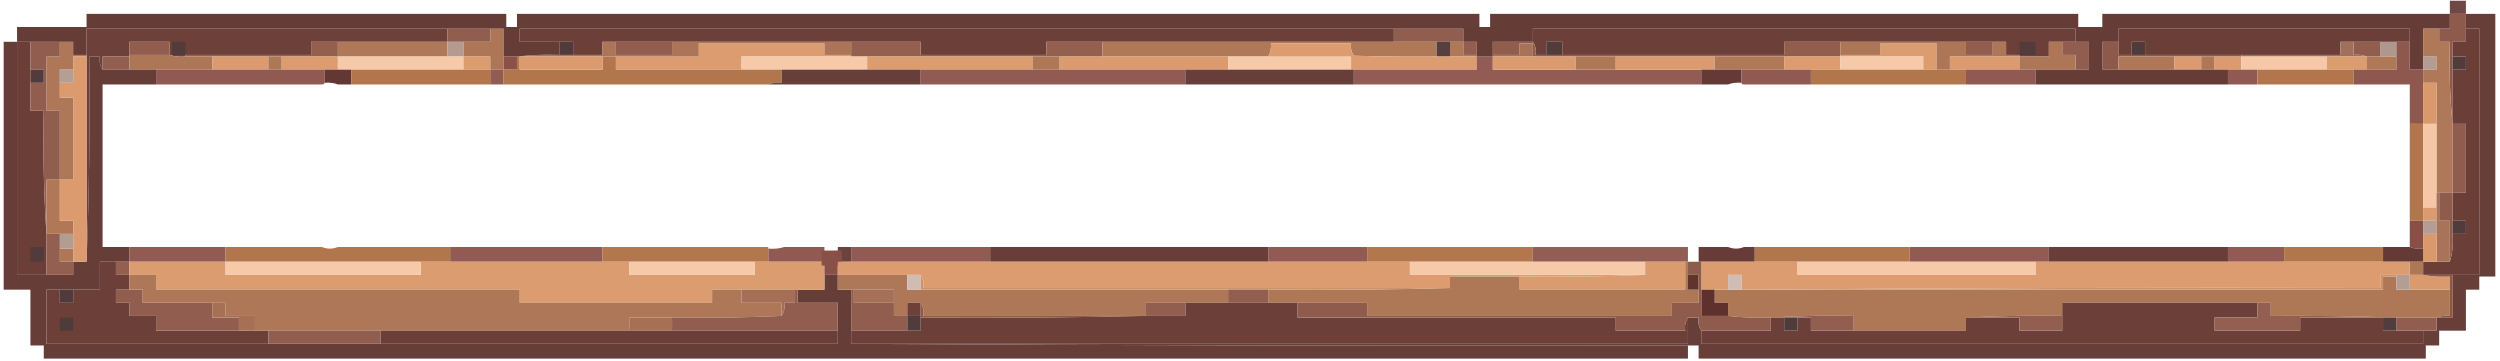 <svg width="499" height="72" viewBox="0 0 499 72" fill="none" xmlns="http://www.w3.org/2000/svg">
<path fill-rule="evenodd" clip-rule="evenodd" d="M475.12 8.338C476.187 8.338 477.254 8.338 478.321 8.338C478.321 9.321 478.321 10.304 478.321 11.287C477.254 11.287 476.187 11.287 475.12 11.287C475.12 10.304 475.12 9.321 475.12 8.338Z" fill="#B0978E"/>
<path opacity="0.936" fill-rule="evenodd" clip-rule="evenodd" d="M295.29 5.389C231.256 5.389 167.222 5.389 103.188 5.389C103.188 4.516 103.188 3.642 103.188 2.768C167.222 2.768 231.256 2.768 295.29 2.768C295.29 3.642 295.29 4.516 295.29 5.389Z" fill="#5D302B"/>
<path fill-rule="evenodd" clip-rule="evenodd" d="M89.314 5.717C89.314 6.591 89.314 7.465 89.314 8.338C82.021 8.338 74.728 8.338 67.436 8.338C65.657 8.338 63.878 8.338 62.099 8.338C62.099 9.212 62.099 10.086 62.099 10.96C53.739 10.96 45.379 10.96 37.019 10.96C37.019 11.069 37.019 11.178 37.019 11.287C35.826 11.384 34.759 11.275 33.818 10.96C33.818 10.086 33.818 9.212 33.818 8.338C31.149 8.338 28.481 8.338 25.813 8.338C25.813 9.212 25.813 10.086 25.813 10.96C25.813 11.069 25.813 11.178 25.813 11.287C24.035 11.287 22.256 11.287 20.477 11.287C20.477 12.161 20.477 13.035 20.477 13.909C19.958 13.107 19.78 12.233 19.944 11.287C19.232 11.287 18.52 11.287 17.809 11.287C17.986 24.995 17.808 38.648 17.275 52.245C17.275 38.592 17.275 24.94 17.275 11.287C17.275 11.178 17.275 11.069 17.275 10.96C17.275 9.212 17.275 7.465 17.275 5.717C41.288 5.717 65.301 5.717 89.314 5.717Z" fill="#6D4039"/>
<path fill-rule="evenodd" clip-rule="evenodd" d="M89.314 5.717C92.159 5.717 95.006 5.717 97.852 5.717C97.852 6.591 97.852 7.465 97.852 8.338C96.073 8.338 94.294 8.338 92.515 8.338C91.448 8.338 90.381 8.338 89.314 8.338C89.314 7.465 89.314 6.591 89.314 5.717Z" fill="#905D4F"/>
<path fill-rule="evenodd" clip-rule="evenodd" d="M278.214 5.717C278.214 6.591 278.214 7.465 278.214 8.338C258.827 8.338 239.438 8.338 220.05 8.338C216.315 8.338 212.579 8.338 208.844 8.338C208.844 9.212 208.844 10.086 208.844 10.96C200.484 10.96 192.124 10.96 183.764 10.96C183.764 10.086 183.764 9.212 183.764 8.338C179.139 8.338 174.515 8.338 169.89 8.338C157.973 8.338 146.055 8.338 134.138 8.338C130.402 8.338 126.667 8.338 122.932 8.338C122.042 8.338 121.153 8.338 120.264 8.338C120.264 9.212 120.264 10.086 120.264 10.96C118.307 10.96 116.351 10.96 114.394 10.96C114.394 10.086 114.394 9.212 114.394 8.338C113.504 8.338 112.615 8.338 111.726 8.338C109.058 8.338 106.39 8.338 103.721 8.338C103.721 7.465 103.721 6.591 103.721 5.717C161.886 5.717 220.05 5.717 278.214 5.717Z" fill="#6C3F39"/>
<path fill-rule="evenodd" clip-rule="evenodd" d="M278.215 5.717C282.839 5.717 287.464 5.717 292.089 5.717C292.089 6.591 292.089 7.465 292.089 8.338C291.199 8.338 290.31 8.338 289.421 8.338C288.531 8.338 287.642 8.338 286.752 8.338C283.907 8.338 281.06 8.338 278.215 8.338C278.215 7.465 278.215 6.591 278.215 5.717Z" fill="#915D4F"/>
<path fill-rule="evenodd" clip-rule="evenodd" d="M414.287 8.338C413.398 8.338 412.509 8.338 411.619 8.338C410.729 8.338 409.84 8.338 408.951 8.338C408.951 9.321 408.951 10.304 408.951 11.287C406.994 11.287 405.038 11.287 403.081 11.287C403.081 11.178 403.081 11.069 403.081 10.96C402.192 10.96 401.303 10.96 400.413 10.96C400.413 10.086 400.413 9.212 400.413 8.338C399.523 8.338 398.634 8.338 397.745 8.338C395.966 8.338 394.187 8.338 392.409 8.338C384.049 8.338 375.689 8.338 367.329 8.338C363.593 8.338 359.858 8.338 356.123 8.338C356.123 9.212 356.123 10.086 356.123 10.96C341.359 10.96 326.596 10.96 311.832 10.96C311.832 10.086 311.832 9.212 311.832 8.338C310.765 8.338 309.698 8.338 308.631 8.338C308.631 9.212 308.631 10.086 308.631 10.96C307.919 10.96 307.208 10.96 306.496 10.96C306.66 10.014 306.482 9.14 305.963 8.338C305.963 7.465 305.963 6.591 305.963 5.717C342.071 5.717 378.179 5.717 414.287 5.717C414.287 6.591 414.287 7.465 414.287 8.338Z" fill="#6C3F39"/>
<path fill-rule="evenodd" clip-rule="evenodd" d="M480.989 8.338C480.1 8.338 479.211 8.338 478.321 8.338C477.254 8.338 476.187 8.338 475.12 8.338C473.341 8.338 471.562 8.338 469.783 8.338C468.894 8.338 468.005 8.338 467.115 8.338C467.115 9.212 467.115 10.086 467.115 10.96C460.534 10.96 453.952 10.96 447.371 10.96C440.968 10.96 434.565 10.96 428.161 10.96C428.161 10.086 428.161 9.212 428.161 8.338C427.272 8.338 426.383 8.338 425.493 8.338C425.493 9.212 425.493 10.086 425.493 10.96C424.603 10.96 423.714 10.96 422.825 10.96C422.825 10.086 422.825 9.212 422.825 8.338C422.825 7.465 422.825 6.591 422.825 5.717C442.213 5.717 461.601 5.717 480.989 5.717C480.989 6.591 480.989 7.465 480.989 8.338Z" fill="#6B3E38"/>
<path fill-rule="evenodd" clip-rule="evenodd" d="M33.818 10.96C31.149 10.96 28.481 10.96 25.813 10.96C25.813 10.086 25.813 9.212 25.813 8.338C28.481 8.338 31.149 8.338 33.818 8.338C33.818 9.212 33.818 10.086 33.818 10.96Z" fill="#905D4F"/>
<path fill-rule="evenodd" clip-rule="evenodd" d="M37.019 10.96C36.13 10.96 35.24 10.96 34.351 10.96C34.351 10.086 34.351 9.212 34.351 8.338C35.24 8.338 36.13 8.338 37.019 8.338C37.019 9.212 37.019 10.086 37.019 10.96Z" fill="#523B3B"/>
<path fill-rule="evenodd" clip-rule="evenodd" d="M67.436 8.338C74.728 8.338 82.021 8.338 89.314 8.338C89.314 9.321 89.314 10.304 89.314 11.287C82.021 11.287 74.728 11.287 67.436 11.287C67.436 10.304 67.436 9.321 67.436 8.338Z" fill="#AF7959"/>
<path fill-rule="evenodd" clip-rule="evenodd" d="M89.314 8.338C90.381 8.338 91.448 8.338 92.515 8.338C92.515 9.321 92.515 10.304 92.515 11.287C91.448 11.287 90.381 11.287 89.314 11.287C89.314 10.304 89.314 9.321 89.314 8.338Z" fill="#B59B8F"/>
<path fill-rule="evenodd" clip-rule="evenodd" d="M97.852 5.717C98.741 5.717 99.63 5.717 100.52 5.717C100.52 7.574 100.52 9.431 100.52 11.287C100.52 12.161 100.52 13.035 100.52 13.909C99.63 13.909 98.741 13.909 97.852 13.909C97.852 13.035 97.852 12.161 97.852 11.287C96.073 11.287 94.294 11.287 92.515 11.287C92.515 10.304 92.515 9.321 92.515 8.338C94.294 8.338 96.073 8.338 97.852 8.338C97.852 7.465 97.852 6.591 97.852 5.717Z" fill="#AD7657"/>
<path fill-rule="evenodd" clip-rule="evenodd" d="M111.726 8.338C112.615 8.338 113.504 8.338 114.394 8.338C114.394 9.212 114.394 10.086 114.394 10.96C113.504 10.96 112.615 10.96 111.726 10.96C111.726 10.086 111.726 9.212 111.726 8.338Z" fill="#513A3B"/>
<path fill-rule="evenodd" clip-rule="evenodd" d="M169.89 10.96C169.89 11.069 169.89 11.178 169.89 11.287C162.597 11.287 155.305 11.287 148.012 11.287C148.012 12.161 148.012 13.035 148.012 13.909C139.651 13.909 131.292 13.909 122.932 13.909C122.932 13.035 122.932 12.161 122.932 11.287C128.446 11.287 133.96 11.287 139.474 11.287C139.474 10.414 139.474 9.54 139.474 8.666C147.834 8.666 156.194 8.666 164.554 8.666C164.554 9.431 164.554 10.195 164.554 10.96C166.332 10.96 168.111 10.96 169.89 10.96Z" fill="#DC9C70"/>
<path fill-rule="evenodd" clip-rule="evenodd" d="M122.932 8.338C122.932 9.212 122.932 10.086 122.932 10.96C126.667 10.96 130.402 10.96 134.138 10.96C134.138 10.086 134.138 9.212 134.138 8.338C146.055 8.338 157.973 8.338 169.89 8.338C169.89 9.212 169.89 10.086 169.89 10.96C168.111 10.96 166.332 10.96 164.554 10.96C164.554 10.195 164.554 9.43 164.554 8.666C156.194 8.666 147.834 8.666 139.474 8.666C139.474 9.54 139.474 10.413 139.474 11.287C133.96 11.287 128.445 11.287 122.932 11.287C122.042 11.287 121.153 11.287 120.264 11.287C114.75 11.287 109.235 11.287 103.721 11.287C103.544 11.287 103.365 11.287 103.188 11.287C105.931 10.963 108.777 10.854 111.726 10.96C112.615 10.96 113.504 10.96 114.394 10.96C116.35 10.96 118.307 10.96 120.264 10.96C120.264 10.086 120.264 9.212 120.264 8.338C121.153 8.338 122.042 8.338 122.932 8.338Z" fill="#AC7557"/>
<path fill-rule="evenodd" clip-rule="evenodd" d="M122.932 8.338C126.667 8.338 130.402 8.338 134.138 8.338C134.138 9.212 134.138 10.086 134.138 10.96C130.402 10.96 126.667 10.96 122.932 10.96C122.932 10.086 122.932 9.212 122.932 8.338Z" fill="#915D4F"/>
<path fill-rule="evenodd" clip-rule="evenodd" d="M169.89 8.338C174.515 8.338 179.139 8.338 183.764 8.338C183.764 9.212 183.764 10.086 183.764 10.96C192.124 10.96 200.484 10.96 208.844 10.96C208.844 10.086 208.844 9.212 208.844 8.338C212.58 8.338 216.315 8.338 220.05 8.338C220.05 9.321 220.05 10.304 220.05 11.287C217.204 11.287 214.358 11.287 211.512 11.287C209.734 11.287 207.955 11.287 206.176 11.287C195.148 11.287 184.12 11.287 173.092 11.287C172.025 11.287 170.957 11.287 169.89 11.287C169.89 11.178 169.89 11.069 169.89 10.96C169.89 10.086 169.89 9.212 169.89 8.338Z" fill="#935F4F"/>
<path fill-rule="evenodd" clip-rule="evenodd" d="M220.05 8.338C239.438 8.338 258.826 8.338 278.214 8.338C281.06 8.338 283.907 8.338 286.752 8.338C286.752 9.321 286.752 10.304 286.752 11.287C281.235 11.342 275.721 11.287 270.21 11.123C269.711 10.343 269.534 9.524 269.677 8.666C264.34 8.666 259.004 8.666 253.668 8.666C253.786 9.576 253.608 10.45 253.134 11.287C250.466 11.287 247.798 11.287 245.13 11.287C236.77 11.287 228.41 11.287 220.05 11.287C220.05 10.304 220.05 9.321 220.05 8.338Z" fill="#AF7857"/>
<path fill-rule="evenodd" clip-rule="evenodd" d="M286.752 8.338C287.642 8.338 288.531 8.338 289.421 8.338C289.421 9.321 289.421 10.304 289.421 11.287C288.531 11.287 287.642 11.287 286.752 11.287C286.752 10.304 286.752 9.321 286.752 8.338Z" fill="#563F3E"/>
<path fill-rule="evenodd" clip-rule="evenodd" d="M289.42 8.338C290.31 8.338 291.199 8.338 292.088 8.338C292.088 9.212 292.088 10.086 292.088 10.96C292.978 10.96 293.867 10.96 294.757 10.96C294.757 11.069 294.757 11.178 294.757 11.287C292.978 11.287 291.199 11.287 289.42 11.287C289.42 10.304 289.42 9.321 289.42 8.338Z" fill="#AF7858"/>
<path fill-rule="evenodd" clip-rule="evenodd" d="M292.089 8.338C292.978 8.338 293.867 8.338 294.757 8.338C294.757 9.212 294.757 10.086 294.757 10.96C293.867 10.96 292.978 10.96 292.089 10.96C292.089 10.086 292.089 9.212 292.089 8.338Z" fill="#925E4F"/>
<path fill-rule="evenodd" clip-rule="evenodd" d="M305.963 11.287C303.295 11.287 300.627 11.287 297.958 11.287C297.958 11.178 297.958 11.069 297.958 10.96C299.737 10.96 301.516 10.96 303.295 10.96C303.295 10.195 303.295 9.431 303.295 8.666C304.184 8.666 305.073 8.666 305.963 8.666C305.963 9.54 305.963 10.414 305.963 11.287Z" fill="#A87259"/>
<path fill-rule="evenodd" clip-rule="evenodd" d="M305.963 8.338C306.482 9.14 306.66 10.014 306.496 10.96C307.208 10.96 307.92 10.96 308.631 10.96C309.698 10.96 310.765 10.96 311.833 10.96C326.596 10.96 341.359 10.96 356.123 10.96C356.123 10.086 356.123 9.212 356.123 8.338C359.858 8.338 363.593 8.338 367.329 8.338C367.329 9.212 367.329 10.086 367.329 10.96C367.329 11.069 367.329 11.178 367.329 11.287C363.593 11.287 359.858 11.287 356.123 11.287C351.498 11.287 346.874 11.287 342.249 11.287C335.668 11.287 329.086 11.287 322.505 11.287C319.837 11.287 317.169 11.287 314.501 11.287C311.655 11.287 308.809 11.287 305.963 11.287C305.963 10.413 305.963 9.54 305.963 8.666C305.073 8.666 304.184 8.666 303.295 8.666C303.295 9.43 303.295 10.195 303.295 10.96C301.516 10.96 299.737 10.96 297.958 10.96C297.958 10.086 297.958 9.212 297.958 8.338C300.627 8.338 303.295 8.338 305.963 8.338Z" fill="#915E4E"/>
<path fill-rule="evenodd" clip-rule="evenodd" d="M311.833 10.96C310.765 10.96 309.698 10.96 308.631 10.96C308.631 10.086 308.631 9.212 308.631 8.338C309.698 8.338 310.765 8.338 311.833 8.338C311.833 9.212 311.833 10.086 311.833 10.96Z" fill="#523B3B"/>
<path fill-rule="evenodd" clip-rule="evenodd" d="M386.539 13.909C385.649 13.909 384.76 13.909 383.871 13.909C383.871 13.035 383.871 12.161 383.871 11.287C378.357 11.287 372.842 11.287 367.329 11.287C367.329 11.178 367.329 11.069 367.329 10.96C369.997 10.96 372.665 10.96 375.333 10.96C375.333 10.195 375.333 9.431 375.333 8.666C379.068 8.666 382.804 8.666 386.539 8.666C386.539 10.414 386.539 12.161 386.539 13.909Z" fill="#DB9C70"/>
<path fill-rule="evenodd" clip-rule="evenodd" d="M367.329 8.338C375.689 8.338 384.048 8.338 392.409 8.338C392.409 9.212 392.409 10.086 392.409 10.96C394.187 10.96 395.966 10.96 397.745 10.96C397.745 10.086 397.745 9.212 397.745 8.338C398.634 8.338 399.523 8.338 400.413 8.338C400.413 9.212 400.413 10.086 400.413 10.96C401.302 10.96 402.191 10.96 403.081 10.96C403.081 11.069 403.081 11.178 403.081 11.287C398.456 11.287 393.832 11.287 389.207 11.287C389.207 12.161 389.207 13.035 389.207 13.909C388.317 13.909 387.428 13.909 386.539 13.909C386.539 12.161 386.539 10.413 386.539 8.666C382.804 8.666 379.068 8.666 375.333 8.666C375.333 9.43 375.333 10.195 375.333 10.96C372.665 10.96 369.997 10.96 367.329 10.96C367.329 10.086 367.329 9.212 367.329 8.338Z" fill="#AD7657"/>
<path fill-rule="evenodd" clip-rule="evenodd" d="M392.409 8.338C394.187 8.338 395.966 8.338 397.745 8.338C397.745 9.212 397.745 10.086 397.745 10.96C395.966 10.96 394.187 10.96 392.409 10.96C392.409 10.086 392.409 9.212 392.409 8.338Z" fill="#915D4F"/>
<path fill-rule="evenodd" clip-rule="evenodd" d="M403.081 10.96C403.081 10.086 403.081 9.212 403.081 8.338C404.148 8.338 405.216 8.338 406.283 8.338C406.283 9.212 406.283 10.086 406.283 10.96C405.216 10.96 404.148 10.96 403.081 10.96Z" fill="#523B3B"/>
<path fill-rule="evenodd" clip-rule="evenodd" d="M411.619 8.338C412.508 8.338 413.397 8.338 414.287 8.338C415.177 8.338 416.066 8.338 416.955 8.338C416.955 10.195 416.955 12.052 416.955 13.909C416.066 13.909 415.177 13.909 414.287 13.909C414.287 12.925 414.287 11.943 414.287 10.96C413.397 10.96 412.508 10.96 411.619 10.96C411.619 10.086 411.619 9.212 411.619 8.338Z" fill="#915D4F"/>
<path fill-rule="evenodd" clip-rule="evenodd" d="M422.825 8.338C422.825 9.212 422.825 10.086 422.825 10.96C423.715 10.96 424.604 10.96 425.493 10.96C426.383 10.96 427.272 10.96 428.161 10.96C434.565 10.96 440.968 10.96 447.371 10.96C447.371 11.069 447.371 11.178 447.371 11.287C445.593 11.287 443.814 11.287 442.035 11.287C441.146 11.287 440.257 11.287 439.367 11.287C437.589 11.287 435.81 11.287 434.031 11.287C430.296 11.287 426.56 11.287 422.825 11.287C422.825 12.161 422.825 13.035 422.825 13.909C421.758 13.909 420.691 13.909 419.623 13.909C419.623 12.052 419.623 10.195 419.623 8.338C420.691 8.338 421.758 8.338 422.825 8.338Z" fill="#8C594B"/>
<path fill-rule="evenodd" clip-rule="evenodd" d="M428.161 10.96C427.272 10.96 426.383 10.96 425.493 10.96C425.493 10.086 425.493 9.212 425.493 8.338C426.383 8.338 427.272 8.338 428.161 8.338C428.161 9.212 428.161 10.086 428.161 10.96Z" fill="#503B3B"/>
<path fill-rule="evenodd" clip-rule="evenodd" d="M469.783 8.338C471.562 8.338 473.341 8.338 475.12 8.338C475.12 9.321 475.12 10.304 475.12 11.287C474.23 11.287 473.341 11.287 472.452 11.287C471.694 10.976 470.805 10.866 469.783 10.96C469.783 10.086 469.783 9.212 469.783 8.338Z" fill="#915D4F"/>
<path fill-rule="evenodd" clip-rule="evenodd" d="M67.436 8.338C67.436 9.321 67.436 10.304 67.436 11.287C63.7 11.287 59.965 11.287 56.23 11.287C55.34 11.287 54.451 11.287 53.561 11.287C49.826 11.287 46.091 11.287 42.355 11.287C40.577 11.287 38.798 11.287 37.019 11.287C37.019 11.178 37.019 11.069 37.019 10.96C45.379 10.96 53.739 10.96 62.099 10.96C62.099 10.086 62.099 9.212 62.099 8.338C63.878 8.338 65.657 8.338 67.436 8.338Z" fill="#94604E"/>
<path fill-rule="evenodd" clip-rule="evenodd" d="M469.783 8.338C469.783 9.212 469.783 10.086 469.783 10.96C470.805 10.866 471.694 10.976 472.451 11.287C469.783 11.287 467.115 11.287 464.447 11.287C458.755 11.287 453.063 11.287 447.371 11.287C447.371 11.178 447.371 11.069 447.371 10.96C453.952 10.96 460.534 10.96 467.115 10.96C467.115 10.086 467.115 9.212 467.115 8.338C468.005 8.338 468.894 8.338 469.783 8.338Z" fill="#A1705D"/>
<path fill-rule="evenodd" clip-rule="evenodd" d="M25.813 11.287C25.813 12.161 25.813 13.035 25.813 13.909C24.035 13.909 22.256 13.909 20.477 13.909C20.477 13.035 20.477 12.161 20.477 11.287C22.256 11.287 24.035 11.287 25.813 11.287Z" fill="#925E50"/>
<path fill-rule="evenodd" clip-rule="evenodd" d="M25.813 10.96C28.481 10.96 31.149 10.96 33.818 10.96C34.759 11.275 35.826 11.384 37.019 11.287C38.798 11.287 40.577 11.287 42.355 11.287C42.355 12.161 42.355 13.035 42.355 13.909C38.62 13.909 34.885 13.909 31.149 13.909C29.371 13.909 27.592 13.909 25.813 13.909C25.813 13.035 25.813 12.161 25.813 11.287C25.813 11.178 25.813 11.069 25.813 10.96Z" fill="#AD7656"/>
<path fill-rule="evenodd" clip-rule="evenodd" d="M42.355 11.287C46.091 11.287 49.826 11.287 53.561 11.287C53.561 12.161 53.561 13.035 53.561 13.909C49.826 13.909 46.091 13.909 42.355 13.909C42.355 13.035 42.355 12.161 42.355 11.287Z" fill="#DB9B6E"/>
<path fill-rule="evenodd" clip-rule="evenodd" d="M53.561 11.287C54.451 11.287 55.34 11.287 56.229 11.287C56.229 12.161 56.229 13.035 56.229 13.909C55.34 13.909 54.451 13.909 53.561 13.909C53.561 13.035 53.561 12.161 53.561 11.287Z" fill="#AE7856"/>
<path fill-rule="evenodd" clip-rule="evenodd" d="M56.23 11.287C59.965 11.287 63.7 11.287 67.436 11.287C67.436 12.161 67.436 13.035 67.436 13.909C66.546 13.909 65.657 13.909 64.767 13.909C61.922 13.909 59.075 13.909 56.23 13.909C56.23 13.035 56.23 12.161 56.23 11.287Z" fill="#DC9C6F"/>
<path fill-rule="evenodd" clip-rule="evenodd" d="M67.436 11.287C74.728 11.287 82.021 11.287 89.314 11.287C90.381 11.287 91.448 11.287 92.516 11.287C92.516 12.161 92.516 13.035 92.516 13.909C85.045 13.909 77.574 13.909 70.104 13.909C69.214 13.909 68.325 13.909 67.436 13.909C67.436 13.035 67.436 12.161 67.436 11.287Z" fill="#F6C9A9"/>
<path fill-rule="evenodd" clip-rule="evenodd" d="M92.515 11.287C94.294 11.287 96.073 11.287 97.852 11.287C97.852 12.161 97.852 13.035 97.852 13.909C96.073 13.909 94.294 13.909 92.515 13.909C92.515 13.035 92.515 12.161 92.515 11.287Z" fill="#DB9C6E"/>
<path fill-rule="evenodd" clip-rule="evenodd" d="M100.52 11.287C101.409 11.287 102.298 11.287 103.188 11.287C103.188 12.161 103.188 13.035 103.188 13.909C102.298 13.909 101.409 13.909 100.52 13.909C100.52 13.035 100.52 12.161 100.52 11.287Z" fill="#8B5148"/>
<path fill-rule="evenodd" clip-rule="evenodd" d="M169.89 11.287C170.957 11.287 172.025 11.287 173.092 11.287C173.092 12.161 173.092 13.035 173.092 13.909C167.4 13.909 161.708 13.909 156.016 13.909C153.348 13.909 150.68 13.909 148.012 13.909C148.012 13.035 148.012 12.161 148.012 11.287C155.305 11.287 162.597 11.287 169.89 11.287Z" fill="#F6C9A9"/>
<path fill-rule="evenodd" clip-rule="evenodd" d="M173.092 11.287C184.12 11.287 195.148 11.287 206.176 11.287C206.176 12.161 206.176 13.035 206.176 13.909C198.705 13.909 191.235 13.909 183.764 13.909C180.207 13.909 176.649 13.909 173.092 13.909C173.092 13.035 173.092 12.161 173.092 11.287Z" fill="#DB9C6E"/>
<path fill-rule="evenodd" clip-rule="evenodd" d="M206.176 11.287C207.955 11.287 209.734 11.287 211.512 11.287C211.512 12.161 211.512 13.035 211.512 13.909C209.734 13.909 207.955 13.909 206.176 13.909C206.176 13.035 206.176 12.161 206.176 11.287Z" fill="#AE7856"/>
<path fill-rule="evenodd" clip-rule="evenodd" d="M211.512 11.287C214.358 11.287 217.204 11.287 220.05 11.287C228.41 11.287 236.77 11.287 245.13 11.287C245.13 12.161 245.13 13.035 245.13 13.909C242.284 13.909 239.438 13.909 236.592 13.909C228.232 13.909 219.872 13.909 211.512 13.909C211.512 13.035 211.512 12.161 211.512 11.287Z" fill="#DB9B6F"/>
<path fill-rule="evenodd" clip-rule="evenodd" d="M245.13 11.287C247.798 11.287 250.466 11.287 253.134 11.287C258.648 11.287 264.163 11.287 269.677 11.287C269.677 12.161 269.677 13.035 269.677 13.909C261.495 13.909 253.312 13.909 245.13 13.909C245.13 13.035 245.13 12.161 245.13 11.287Z" fill="#F6CAA9"/>
<path fill-rule="evenodd" clip-rule="evenodd" d="M286.752 11.287C287.642 11.287 288.531 11.287 289.421 11.287C291.199 11.287 292.978 11.287 294.757 11.287C294.757 12.161 294.757 13.035 294.757 13.909C286.575 13.909 278.392 13.909 270.21 13.909C270.033 13.909 269.854 13.909 269.677 13.909C269.677 13.035 269.677 12.161 269.677 11.287C264.163 11.287 258.648 11.287 253.135 11.287C253.608 10.45 253.786 9.577 253.668 8.666C259.004 8.666 264.34 8.666 269.677 8.666C269.534 9.524 269.711 10.343 270.21 11.123C275.722 11.287 281.235 11.342 286.752 11.287Z" fill="#DC9C6F"/>
<path opacity="0.932" fill-rule="evenodd" clip-rule="evenodd" d="M294.757 11.287C295.824 11.287 296.891 11.287 297.958 11.287C297.958 12.161 297.958 13.035 297.958 13.909C303.472 13.909 308.987 13.909 314.5 13.909C317.169 13.909 319.837 13.909 322.505 13.909C328.197 13.909 333.888 13.909 339.581 13.909C339.581 14.892 339.581 15.874 339.581 16.857C316.457 16.857 293.333 16.857 270.21 16.857C270.21 15.874 270.21 14.892 270.21 13.909C278.392 13.909 286.575 13.909 294.757 13.909C294.757 13.035 294.757 12.161 294.757 11.287Z" fill="#8A5048"/>
<path fill-rule="evenodd" clip-rule="evenodd" d="M297.958 11.287C300.627 11.287 303.295 11.287 305.963 11.287C308.809 11.287 311.655 11.287 314.501 11.287C314.501 12.161 314.501 13.035 314.501 13.909C308.987 13.909 303.472 13.909 297.958 13.909C297.958 13.035 297.958 12.161 297.958 11.287Z" fill="#DB9B6E"/>
<path fill-rule="evenodd" clip-rule="evenodd" d="M314.5 11.287C317.169 11.287 319.837 11.287 322.505 11.287C322.505 12.161 322.505 13.035 322.505 13.909C319.837 13.909 317.169 13.909 314.5 13.909C314.5 13.035 314.5 12.161 314.5 11.287Z" fill="#AE7856"/>
<path fill-rule="evenodd" clip-rule="evenodd" d="M322.505 11.287C329.086 11.287 335.668 11.287 342.249 11.287C342.249 12.161 342.249 13.035 342.249 13.909C341.359 13.909 340.47 13.909 339.581 13.909C333.889 13.909 328.197 13.909 322.505 13.909C322.505 13.035 322.505 12.161 322.505 11.287Z" fill="#DB9B6E"/>
<path fill-rule="evenodd" clip-rule="evenodd" d="M342.249 11.287C346.873 11.287 351.498 11.287 356.123 11.287C356.123 12.161 356.123 13.035 356.123 13.909C353.277 13.909 350.43 13.909 347.585 13.909C345.806 13.909 344.027 13.909 342.249 13.909C342.249 13.035 342.249 12.161 342.249 11.287Z" fill="#AF7857"/>
<path fill-rule="evenodd" clip-rule="evenodd" d="M356.123 11.287C359.858 11.287 363.593 11.287 367.329 11.287C367.329 12.161 367.329 13.035 367.329 13.909C365.372 13.909 363.416 13.909 361.459 13.909C359.68 13.909 357.901 13.909 356.123 13.909C356.123 13.035 356.123 12.161 356.123 11.287Z" fill="#DC9C6F"/>
<path fill-rule="evenodd" clip-rule="evenodd" d="M367.329 11.287C372.842 11.287 378.357 11.287 383.871 11.287C383.871 12.161 383.871 13.035 383.871 13.909C378.357 13.909 372.842 13.909 367.329 13.909C367.329 13.035 367.329 12.161 367.329 11.287Z" fill="#F6C9A9"/>
<path fill-rule="evenodd" clip-rule="evenodd" d="M403.081 11.287C403.081 12.161 403.081 13.035 403.081 13.909C399.523 13.909 395.966 13.909 392.409 13.909C391.342 13.909 390.274 13.909 389.207 13.909C389.207 13.035 389.207 12.161 389.207 11.287C393.832 11.287 398.456 11.287 403.081 11.287Z" fill="#DB9B6E"/>
<path fill-rule="evenodd" clip-rule="evenodd" d="M411.619 8.338C411.619 9.212 411.619 10.086 411.619 10.96C412.508 10.96 413.397 10.96 414.287 10.96C414.287 11.943 414.287 12.925 414.287 13.909C411.619 13.909 408.951 13.909 406.283 13.909C405.216 13.909 404.148 13.909 403.081 13.909C403.081 13.035 403.081 12.161 403.081 11.287C405.038 11.287 406.994 11.287 408.951 11.287C408.951 10.304 408.951 9.321 408.951 8.338C409.84 8.338 410.729 8.338 411.619 8.338Z" fill="#AD7657"/>
<path fill-rule="evenodd" clip-rule="evenodd" d="M434.031 11.287C434.031 12.161 434.031 13.035 434.031 13.909C430.296 13.909 426.56 13.909 422.825 13.909C422.825 13.035 422.825 12.161 422.825 11.287C426.56 11.287 430.296 11.287 434.031 11.287Z" fill="#AE7757"/>
<path fill-rule="evenodd" clip-rule="evenodd" d="M434.031 11.287C435.81 11.287 437.589 11.287 439.367 11.287C439.367 12.161 439.367 13.035 439.367 13.909C437.589 13.909 435.81 13.909 434.031 13.909C434.031 13.035 434.031 12.161 434.031 11.287Z" fill="#DB9B6E"/>
<path fill-rule="evenodd" clip-rule="evenodd" d="M439.367 11.287C440.257 11.287 441.146 11.287 442.035 11.287C442.035 12.161 442.035 13.035 442.035 13.909C441.146 13.909 440.257 13.909 439.367 13.909C439.367 13.035 439.367 12.161 439.367 11.287Z" fill="#AE7856"/>
<path fill-rule="evenodd" clip-rule="evenodd" d="M442.035 11.287C443.814 11.287 445.593 11.287 447.371 11.287C447.371 12.161 447.371 13.035 447.371 13.909C446.482 13.909 445.593 13.909 444.703 13.909C443.814 13.909 442.925 13.909 442.035 13.909C442.035 13.035 442.035 12.161 442.035 11.287Z" fill="#DB9B6E"/>
<path fill-rule="evenodd" clip-rule="evenodd" d="M447.371 11.287C453.063 11.287 458.755 11.287 464.447 11.287C464.447 12.161 464.447 13.035 464.447 13.909C459.822 13.909 455.198 13.909 450.573 13.909C449.506 13.909 448.439 13.909 447.371 13.909C447.371 13.035 447.371 12.161 447.371 11.287Z" fill="#F6C8A8"/>
<path fill-rule="evenodd" clip-rule="evenodd" d="M464.447 11.287C467.115 11.287 469.783 11.287 472.452 11.287C472.452 12.161 472.452 13.035 472.452 13.909C471.562 13.909 470.673 13.909 469.783 13.909C468.005 13.909 466.226 13.909 464.447 13.909C464.447 13.035 464.447 12.161 464.447 11.287Z" fill="#DB9C6E"/>
<path fill-rule="evenodd" clip-rule="evenodd" d="M472.451 11.287C473.341 11.287 474.23 11.287 475.12 11.287C476.187 11.287 477.254 11.287 478.321 11.287C478.321 12.161 478.321 13.035 478.321 13.909C476.364 13.909 474.408 13.909 472.451 13.909C472.451 13.035 472.451 12.161 472.451 11.287Z" fill="#AF7857"/>
<path opacity="0.93" fill-rule="evenodd" clip-rule="evenodd" d="M31.149 13.909C34.885 13.909 38.62 13.909 42.355 13.909C46.091 13.909 49.826 13.909 53.561 13.909C54.451 13.909 55.34 13.909 56.23 13.909C59.075 13.909 61.922 13.909 64.767 13.909C64.767 14.782 64.767 15.656 64.767 16.53C64.767 16.748 64.59 16.858 64.234 16.858C53.206 16.858 42.178 16.858 31.149 16.858C31.149 15.874 31.149 14.892 31.149 13.909Z" fill="#894F47"/>
<path opacity="0.963" fill-rule="evenodd" clip-rule="evenodd" d="M64.767 13.909C65.657 13.909 66.546 13.909 67.435 13.909C68.325 13.909 69.214 13.909 70.103 13.909C70.103 14.892 70.103 15.874 70.103 16.858C69.214 16.858 68.325 16.858 67.435 16.858C66.678 16.546 65.789 16.437 64.767 16.53C64.767 15.656 64.767 14.782 64.767 13.909Z" fill="#5E302C"/>
<path fill-rule="evenodd" clip-rule="evenodd" d="M70.103 13.909C77.574 13.909 85.045 13.909 92.516 13.909C94.294 13.909 96.073 13.909 97.852 13.909C97.852 14.892 97.852 15.874 97.852 16.858C88.602 16.858 79.353 16.858 70.103 16.858C70.103 15.874 70.103 14.892 70.103 13.909Z" fill="#B3764C"/>
<path opacity="0.93" fill-rule="evenodd" clip-rule="evenodd" d="M97.852 13.909C98.741 13.909 99.63 13.909 100.52 13.909C100.52 14.892 100.52 15.874 100.52 16.858C99.63 16.858 98.741 16.858 97.852 16.858C97.852 15.874 97.852 14.892 97.852 13.909Z" fill="#8B5048"/>
<path fill-rule="evenodd" clip-rule="evenodd" d="M103.188 11.287C103.366 11.287 103.544 11.287 103.721 11.287C103.721 12.161 103.721 13.035 103.721 13.909C109.235 13.909 114.75 13.909 120.264 13.909C120.264 13.035 120.264 12.161 120.264 11.287C121.153 11.287 122.042 11.287 122.932 11.287C122.932 12.161 122.932 13.035 122.932 13.909C131.292 13.909 139.652 13.909 148.012 13.909C150.68 13.909 153.348 13.909 156.016 13.909C156.016 14.782 156.016 15.656 156.016 16.53C154.994 16.437 154.105 16.546 153.348 16.857C135.739 16.857 118.129 16.857 100.52 16.857C100.52 15.874 100.52 14.892 100.52 13.909C101.409 13.909 102.298 13.909 103.188 13.909C103.188 13.035 103.188 12.161 103.188 11.287Z" fill="#B2764D"/>
<path fill-rule="evenodd" clip-rule="evenodd" d="M103.721 11.287C109.235 11.287 114.75 11.287 120.264 11.287C120.264 12.161 120.264 13.035 120.264 13.909C114.75 13.909 109.235 13.909 103.721 13.909C103.721 13.035 103.721 12.161 103.721 11.287Z" fill="#DB9B6E"/>
<path opacity="0.93" fill-rule="evenodd" clip-rule="evenodd" d="M156.016 13.909C161.708 13.909 167.4 13.909 173.092 13.909C176.649 13.909 180.206 13.909 183.764 13.909C183.764 14.892 183.764 15.874 183.764 16.858C174.693 16.858 165.621 16.858 156.55 16.858C155.482 16.858 154.415 16.858 153.348 16.858C154.105 16.546 154.994 16.437 156.016 16.53C156.016 15.656 156.016 14.782 156.016 13.909Z" fill="#5E312C"/>
<path opacity="0.93" fill-rule="evenodd" clip-rule="evenodd" d="M183.764 13.909C191.235 13.909 198.705 13.909 206.176 13.909C207.955 13.909 209.734 13.909 211.512 13.909C219.872 13.909 228.232 13.909 236.592 13.909C236.592 14.892 236.592 15.874 236.592 16.858C218.983 16.858 201.374 16.858 183.764 16.858C183.764 15.874 183.764 14.892 183.764 13.909Z" fill="#8A4F47"/>
<path opacity="0.93" fill-rule="evenodd" clip-rule="evenodd" d="M236.592 13.909C239.438 13.909 242.284 13.909 245.13 13.909C253.312 13.909 261.495 13.909 269.677 13.909C269.854 13.909 270.033 13.909 270.21 13.909C270.21 14.892 270.21 15.874 270.21 16.858C259.004 16.858 247.798 16.858 236.592 16.858C236.592 15.874 236.592 14.892 236.592 13.909Z" fill="#5E312C"/>
<path opacity="0.952" fill-rule="evenodd" clip-rule="evenodd" d="M339.581 13.909C340.47 13.909 341.359 13.909 342.249 13.909C344.027 13.909 345.806 13.909 347.585 13.909C347.585 14.782 347.585 15.656 347.585 16.53C346.563 16.437 345.674 16.546 344.917 16.858C343.138 16.858 341.359 16.858 339.581 16.858C339.581 15.874 339.581 14.892 339.581 13.909Z" fill="#5E302C"/>
<path opacity="0.93" fill-rule="evenodd" clip-rule="evenodd" d="M347.585 13.909C350.431 13.909 353.277 13.909 356.123 13.909C357.901 13.909 359.68 13.909 361.459 13.909C361.459 14.892 361.459 15.874 361.459 16.858C357.012 16.858 352.565 16.858 348.119 16.858C347.763 16.858 347.585 16.748 347.585 16.53C347.585 15.656 347.585 14.782 347.585 13.909Z" fill="#894F47"/>
<path fill-rule="evenodd" clip-rule="evenodd" d="M361.459 13.909C363.416 13.909 365.372 13.909 367.329 13.909C372.843 13.909 378.357 13.909 383.871 13.909C384.76 13.909 385.649 13.909 386.539 13.909C387.429 13.909 388.318 13.909 389.207 13.909C390.274 13.909 391.342 13.909 392.409 13.909C392.409 14.892 392.409 15.874 392.409 16.858C382.092 16.858 371.775 16.858 361.459 16.858C361.459 15.874 361.459 14.892 361.459 13.909Z" fill="#B2764C"/>
<path opacity="0.93" fill-rule="evenodd" clip-rule="evenodd" d="M392.409 13.909C395.966 13.909 399.523 13.909 403.081 13.909C404.148 13.909 405.216 13.909 406.283 13.909C406.283 14.892 406.283 15.874 406.283 16.858C401.658 16.858 397.034 16.858 392.409 16.858C392.409 15.874 392.409 14.892 392.409 13.909Z" fill="#894F47"/>
<path opacity="0.93" fill-rule="evenodd" clip-rule="evenodd" d="M444.703 13.909C445.593 13.909 446.482 13.909 447.371 13.909C448.439 13.909 449.506 13.909 450.573 13.909C450.573 14.892 450.573 15.874 450.573 16.858C448.616 16.858 446.66 16.858 444.703 16.858C444.703 15.874 444.703 14.892 444.703 13.909Z" fill="#894F47"/>
<path fill-rule="evenodd" clip-rule="evenodd" d="M450.573 13.909C455.198 13.909 459.822 13.909 464.447 13.909C466.226 13.909 468.005 13.909 469.783 13.909C469.783 14.892 469.783 15.874 469.783 16.858C463.38 16.858 456.977 16.858 450.573 16.858C450.573 15.874 450.573 14.892 450.573 13.909Z" fill="#B3764C"/>
<path opacity="0.94" fill-rule="evenodd" clip-rule="evenodd" d="M0.733 8.338C1.623 8.338 2.512 8.338 3.401 8.338C3.401 23.848 3.401 39.357 3.401 54.866C5.358 54.866 7.314 54.866 9.271 54.866C11.05 54.866 12.829 54.866 14.607 54.866C14.607 53.992 14.607 53.118 14.607 52.245C15.497 52.245 16.386 52.245 17.275 52.245C17.808 38.648 17.986 24.995 17.809 11.287C18.52 11.287 19.232 11.287 19.943 11.287C19.78 12.233 19.958 13.106 20.477 13.909C22.256 13.909 24.035 13.909 25.813 13.909C27.592 13.909 29.371 13.909 31.149 13.909C31.149 14.891 31.149 15.874 31.149 16.857C27.592 16.857 24.035 16.857 20.477 16.857C20.477 27.67 20.477 38.483 20.477 49.296C22.256 49.296 24.035 49.296 25.813 49.296C25.813 50.279 25.813 51.262 25.813 52.245C24.924 52.245 24.035 52.245 23.145 52.245C22.078 52.245 21.011 52.245 19.943 52.245C19.943 54.102 19.943 55.958 19.943 57.815C18.165 57.815 16.386 57.815 14.607 57.815C13.718 57.815 12.829 57.815 11.939 57.815C11.05 57.815 10.16 57.815 9.271 57.815C9.271 61.419 9.271 65.023 9.271 68.628C24.035 68.628 38.798 68.628 53.561 68.628C61.032 68.628 68.503 68.628 75.973 68.628C106.39 68.628 136.806 68.628 167.222 68.628C167.222 67.754 167.222 66.88 167.222 66.006C167.222 64.15 167.222 62.293 167.222 60.436C164.554 60.436 161.886 60.436 159.218 60.436C159.218 59.562 159.218 58.689 159.218 57.815C160.996 57.815 162.775 57.815 164.554 57.815C164.554 56.832 164.554 55.849 164.554 54.866C165.443 54.866 166.332 54.866 167.222 54.866C167.222 55.849 167.222 56.832 167.222 57.815C168.112 57.815 169.001 57.815 169.89 57.815C169.89 60.545 169.89 63.276 169.89 66.006C169.89 66.88 169.89 67.754 169.89 68.628C225.474 68.955 281.149 69.064 336.912 68.955C336.912 69.829 336.912 70.703 336.912 71.577C227.521 71.577 118.129 71.577 8.737 71.577C8.737 70.703 8.737 69.829 8.737 68.955C7.848 68.955 6.959 68.955 6.069 68.955C6.069 65.242 6.069 61.528 6.069 57.815C4.291 57.815 2.512 57.815 0.733 57.815C0.733 41.323 0.733 24.83 0.733 8.338Z" fill="#5E312C"/>
<path fill-rule="evenodd" clip-rule="evenodd" d="M3.401 8.338C4.291 8.338 5.18 8.338 6.069 8.338C6.069 10.195 6.069 12.052 6.069 13.909C6.069 14.782 6.069 15.656 6.069 16.53C6.069 18.387 6.069 20.243 6.069 22.1C6.959 22.1 7.848 22.1 8.738 22.1C8.561 30.348 8.739 38.539 9.271 46.674C9.271 49.405 9.271 52.136 9.271 54.866C7.315 54.866 5.358 54.866 3.401 54.866C3.401 39.357 3.401 23.848 3.401 8.338Z" fill="#6B3E38"/>
<path fill-rule="evenodd" clip-rule="evenodd" d="M11.939 8.338C12.829 8.338 13.718 8.338 14.607 8.338C14.607 9.212 14.607 10.086 14.607 10.96C15.497 10.96 16.386 10.96 17.275 10.96C17.275 11.069 17.275 11.178 17.275 11.287C16.386 11.287 15.497 11.287 14.607 11.287C14.607 12.161 14.607 13.035 14.607 13.909C13.718 13.909 12.829 13.909 11.939 13.909C11.939 14.782 11.939 15.656 11.939 16.53C11.939 17.513 11.939 18.496 11.939 19.479C12.829 19.479 13.718 19.479 14.607 19.479C14.607 24.94 14.607 30.401 14.607 35.862C13.718 35.862 12.829 35.862 11.939 35.862C11.939 31.274 11.939 26.687 11.939 22.1C11.05 22.1 10.16 22.1 9.271 22.1C9.271 18.496 9.271 14.891 9.271 11.287C10.16 11.287 11.05 11.287 11.939 11.287C11.939 10.304 11.939 9.321 11.939 8.338Z" fill="#AE7757"/>
<path fill-rule="evenodd" clip-rule="evenodd" d="M6.069 8.338C8.026 8.338 9.983 8.338 11.939 8.338C11.939 9.321 11.939 10.304 11.939 11.287C11.05 11.287 10.16 11.287 9.271 11.287C9.271 14.891 9.271 18.496 9.271 22.1C10.16 22.1 11.05 22.1 11.939 22.1C11.939 26.687 11.939 31.274 11.939 35.862C11.05 35.862 10.16 35.862 9.271 35.862C9.271 39.466 9.271 43.07 9.271 46.674C8.739 38.539 8.561 30.348 8.737 22.1C7.848 22.1 6.959 22.1 6.069 22.1C6.069 20.243 6.069 18.387 6.069 16.53C6.959 16.53 7.848 16.53 8.737 16.53C8.737 15.656 8.737 14.782 8.737 13.909C7.848 13.909 6.959 13.909 6.069 13.909C6.069 12.052 6.069 10.195 6.069 8.338Z" fill="#915D4E"/>
<path fill-rule="evenodd" clip-rule="evenodd" d="M11.939 49.623C12.829 49.623 13.718 49.623 14.607 49.623C14.607 50.497 14.607 51.371 14.607 52.245C13.718 52.245 12.829 52.245 11.939 52.245C11.939 51.371 11.939 50.497 11.939 49.623Z" fill="#AE7856"/>
<path fill-rule="evenodd" clip-rule="evenodd" d="M6.069 49.296C6.959 49.296 7.848 49.296 8.737 49.296C8.737 50.279 8.737 51.262 8.737 52.245C7.848 52.245 6.959 52.245 6.069 52.245C6.069 51.262 6.069 50.279 6.069 49.296Z" fill="#523B3B"/>
<path fill-rule="evenodd" clip-rule="evenodd" d="M11.939 46.674C12.829 46.674 13.718 46.674 14.607 46.674C14.607 47.657 14.607 48.64 14.607 49.623C13.718 49.623 12.829 49.623 11.939 49.623C11.939 48.64 11.939 47.657 11.939 46.674Z" fill="#B39C92"/>
<path fill-rule="evenodd" clip-rule="evenodd" d="M9.271 46.674C10.16 46.674 11.05 46.674 11.939 46.674C11.939 47.657 11.939 48.64 11.939 49.623C11.939 50.497 11.939 51.371 11.939 52.245C12.829 52.245 13.718 52.245 14.607 52.245C14.607 53.118 14.607 53.992 14.607 54.866C12.829 54.866 11.05 54.866 9.271 54.866C9.271 52.136 9.271 49.405 9.271 46.674Z" fill="#925F50"/>
<path fill-rule="evenodd" clip-rule="evenodd" d="M11.939 35.862C11.939 38.592 11.939 41.323 11.939 44.053C12.829 44.053 13.718 44.053 14.607 44.053C14.607 44.927 14.607 45.801 14.607 46.675C13.718 46.675 12.829 46.675 11.939 46.675C11.05 46.675 10.16 46.675 9.271 46.675C9.271 43.07 9.271 39.466 9.271 35.862C10.16 35.862 11.05 35.862 11.939 35.862Z" fill="#B07857"/>
<path fill-rule="evenodd" clip-rule="evenodd" d="M14.607 13.909C14.607 14.782 14.607 15.656 14.607 16.53C13.718 16.53 12.829 16.53 11.939 16.53C11.939 15.656 11.939 14.782 11.939 13.909C12.829 13.909 13.718 13.909 14.607 13.909Z" fill="#B39F96"/>
<path fill-rule="evenodd" clip-rule="evenodd" d="M6.069 13.909C6.959 13.909 7.848 13.909 8.737 13.909C8.737 14.782 8.737 15.656 8.737 16.53C7.848 16.53 6.959 16.53 6.069 16.53C6.069 15.656 6.069 14.782 6.069 13.909Z" fill="#513B3B"/>
<path fill-rule="evenodd" clip-rule="evenodd" d="M17.275 11.287C17.275 24.94 17.275 38.592 17.275 52.245C16.386 52.245 15.497 52.245 14.607 52.245C14.607 51.371 14.607 50.497 14.607 49.623C14.607 48.64 14.607 47.657 14.607 46.675C14.607 45.801 14.607 44.927 14.607 44.053C13.718 44.053 12.829 44.053 11.939 44.053C11.939 41.323 11.939 38.592 11.939 35.862C12.829 35.862 13.718 35.862 14.607 35.862C14.607 30.401 14.607 24.94 14.607 19.479C13.718 19.479 12.829 19.479 11.939 19.479C11.939 18.496 11.939 17.513 11.939 16.53C12.829 16.53 13.718 16.53 14.607 16.53C14.607 15.656 14.607 14.782 14.607 13.909C14.607 13.035 14.607 12.161 14.607 11.287C15.497 11.287 16.386 11.287 17.275 11.287Z" fill="#DB9B6F"/>
<path opacity="0.885" fill-rule="evenodd" clip-rule="evenodd" d="M492.195 2.768C491.128 2.768 490.061 2.768 488.994 2.768C488.994 1.894 488.994 1.021 488.994 0.147C490.061 0.147 491.128 0.147 492.195 0.147C492.195 1.021 492.195 1.894 492.195 2.768Z" fill="#5D302C"/>
<path opacity="0.943" fill-rule="evenodd" clip-rule="evenodd" d="M103.188 5.389C167.222 5.389 231.256 5.389 295.29 5.389C296.002 5.389 296.714 5.389 297.425 5.389C297.425 4.516 297.425 3.642 297.425 2.768C336.557 2.768 375.689 2.768 414.821 2.768C414.821 3.642 414.821 4.516 414.821 5.389C416.422 5.389 418.022 5.389 419.623 5.389C419.623 4.516 419.623 3.642 419.623 2.768C442.747 2.768 465.87 2.768 488.994 2.768C488.994 3.751 488.994 4.734 488.994 5.717C488.282 5.717 487.571 5.717 486.859 5.717C485.792 5.717 484.725 5.717 483.657 5.717C483.657 7.574 483.657 9.43 483.657 11.287C483.657 12.161 483.657 13.035 483.657 13.909C482.768 13.909 481.879 13.909 480.989 13.909C480.989 12.052 480.989 10.195 480.989 8.338C480.989 7.465 480.989 6.591 480.989 5.717C461.601 5.717 442.213 5.717 422.825 5.717C422.825 6.591 422.825 7.465 422.825 8.338C421.758 8.338 420.691 8.338 419.623 8.338C419.623 10.195 419.623 12.052 419.623 13.909C420.691 13.909 421.758 13.909 422.825 13.909C426.56 13.909 430.296 13.909 434.031 13.909C435.81 13.909 437.589 13.909 439.367 13.909C440.257 13.909 441.146 13.909 442.035 13.909C442.925 13.909 443.814 13.909 444.703 13.909C444.703 14.892 444.703 15.874 444.703 16.857C431.897 16.857 419.09 16.857 406.283 16.857C406.283 15.874 406.283 14.892 406.283 13.909C408.951 13.909 411.619 13.909 414.287 13.909C415.177 13.909 416.066 13.909 416.955 13.909C416.955 12.052 416.955 10.195 416.955 8.338C416.066 8.338 415.177 8.338 414.287 8.338C414.287 7.465 414.287 6.591 414.287 5.717C378.179 5.717 342.071 5.717 305.963 5.717C305.963 6.591 305.963 7.465 305.963 8.338C303.295 8.338 300.627 8.338 297.958 8.338C297.958 9.212 297.958 10.086 297.958 10.96C297.958 11.069 297.958 11.178 297.958 11.287C296.891 11.287 295.824 11.287 294.757 11.287C294.757 11.178 294.757 11.069 294.757 10.96C294.757 10.086 294.757 9.212 294.757 8.338C293.867 8.338 292.978 8.338 292.089 8.338C292.089 7.465 292.089 6.591 292.089 5.717C287.464 5.717 282.839 5.717 278.215 5.717C220.05 5.717 161.886 5.717 103.722 5.717C103.722 6.591 103.722 7.465 103.722 8.338C106.39 8.338 109.058 8.338 111.726 8.338C111.726 9.212 111.726 10.086 111.726 10.96C108.777 10.854 105.931 10.963 103.188 11.287C102.298 11.287 101.409 11.287 100.52 11.287C100.52 9.43 100.52 7.574 100.52 5.717C99.63 5.717 98.741 5.717 97.852 5.717C95.006 5.717 92.16 5.717 89.314 5.717C65.301 5.717 41.288 5.717 17.275 5.717C17.275 7.465 17.275 9.212 17.275 10.96C16.386 10.96 15.497 10.96 14.607 10.96C14.607 10.086 14.607 9.212 14.607 8.338C13.718 8.338 12.829 8.338 11.939 8.338C9.983 8.338 8.026 8.338 6.069 8.338C5.18 8.338 4.291 8.338 3.401 8.338C3.401 7.355 3.401 6.372 3.401 5.389C8.026 5.389 12.651 5.389 17.275 5.389C17.275 4.516 17.275 3.642 17.275 2.768C45.201 2.768 73.128 2.768 101.053 2.768C101.053 3.642 101.053 4.516 101.053 5.389C101.765 5.389 102.477 5.389 103.188 5.389Z" fill="#5E312C"/>
<path fill-rule="evenodd" clip-rule="evenodd" d="M488.994 2.768C490.061 2.768 491.128 2.768 492.195 2.768C492.195 3.751 492.195 4.734 492.195 5.717C492.195 6.591 492.195 7.465 492.195 8.338C491.306 8.338 490.417 8.338 489.527 8.338C489.527 9.321 489.527 10.304 489.527 11.287C489.527 12.161 489.527 13.035 489.527 13.909C489.527 17.513 489.527 21.117 489.527 24.721C488.995 19.318 488.818 13.857 488.994 8.338C488.282 8.338 487.57 8.338 486.859 8.338C486.859 7.465 486.859 6.591 486.859 5.717C487.57 5.717 488.282 5.717 488.994 5.717C488.994 4.734 488.994 3.751 488.994 2.768Z" fill="#8D5A4C"/>
<path fill-rule="evenodd" clip-rule="evenodd" d="M492.195 5.717C493.085 5.717 493.974 5.717 494.863 5.717C494.863 22.1 494.863 38.483 494.863 54.866C493.085 54.866 491.306 54.866 489.527 54.866C487.57 54.866 485.614 54.866 483.657 54.866C483.657 53.992 483.657 53.119 483.657 52.245C484.547 52.245 485.436 52.245 486.326 52.245C487.215 52.245 488.104 52.245 488.994 52.245C489.521 50.451 489.699 48.594 489.527 46.675C490.417 46.675 491.306 46.675 492.195 46.675C492.195 45.801 492.195 44.927 492.195 44.053C491.306 44.053 490.417 44.053 489.527 44.053C489.527 42.196 489.527 40.34 489.527 38.483C490.417 38.483 491.306 38.483 492.195 38.483C492.195 33.896 492.195 29.308 492.195 24.721C491.306 24.721 490.417 24.721 489.527 24.721C489.527 21.117 489.527 17.513 489.527 13.909C490.417 13.909 491.306 13.909 492.195 13.909C492.195 13.035 492.195 12.161 492.195 11.287C491.306 11.287 490.417 11.287 489.527 11.287C489.527 10.304 489.527 9.321 489.527 8.338C490.417 8.338 491.306 8.338 492.195 8.338C492.195 7.465 492.195 6.591 492.195 5.717Z" fill="#6B3E38"/>
<path fill-rule="evenodd" clip-rule="evenodd" d="M483.657 11.287C484.547 11.287 485.436 11.287 486.326 11.287C486.326 12.161 486.326 13.035 486.326 13.909C485.436 13.909 484.547 13.909 483.657 13.909C483.657 13.035 483.657 12.161 483.657 11.287Z" fill="#B29C94"/>
<path fill-rule="evenodd" clip-rule="evenodd" d="M489.527 11.287C490.417 11.287 491.306 11.287 492.195 11.287C492.195 12.161 492.195 13.035 492.195 13.909C491.306 13.909 490.417 13.909 489.527 13.909C489.527 13.035 489.527 12.161 489.527 11.287Z" fill="#513B3B"/>
<path opacity="0.964" fill-rule="evenodd" clip-rule="evenodd" d="M478.321 8.338C479.211 8.338 480.1 8.338 480.989 8.338C480.989 10.195 480.989 12.052 480.989 13.909C481.879 13.909 482.768 13.909 483.658 13.909C483.658 14.782 483.658 15.656 483.658 16.53C483.658 19.26 483.658 21.991 483.658 24.721C482.768 24.721 481.879 24.721 480.989 24.721C480.989 22.1 480.989 19.479 480.989 16.857C477.254 16.857 473.519 16.857 469.783 16.857C469.783 15.874 469.783 14.891 469.783 13.909C470.673 13.909 471.562 13.909 472.452 13.909C474.408 13.909 476.365 13.909 478.321 13.909C478.321 13.035 478.321 12.161 478.321 11.287C478.321 10.304 478.321 9.321 478.321 8.338Z" fill="#8B5249"/>
<path fill-rule="evenodd" clip-rule="evenodd" d="M486.859 5.717C486.859 6.591 486.859 7.465 486.859 8.338C487.57 8.338 488.282 8.338 488.994 8.338C488.818 13.857 488.995 19.318 489.527 24.721C489.527 29.308 489.527 33.896 489.527 38.483C488.638 38.483 487.749 38.483 486.859 38.483C486.681 38.483 486.503 38.483 486.326 38.483C486.326 33.896 486.326 29.308 486.326 24.721C486.326 21.991 486.326 19.26 486.326 16.53C485.436 16.53 484.547 16.53 483.657 16.53C483.657 15.656 483.657 14.782 483.657 13.909C484.547 13.909 485.436 13.909 486.326 13.909C486.326 13.035 486.326 12.161 486.326 11.287C485.436 11.287 484.547 11.287 483.657 11.287C483.657 9.431 483.657 7.574 483.657 5.717C484.725 5.717 485.792 5.717 486.859 5.717Z" fill="#AE7859"/>
<path fill-rule="evenodd" clip-rule="evenodd" d="M483.657 16.53C484.547 16.53 485.436 16.53 486.326 16.53C486.326 19.26 486.326 21.991 486.326 24.721C485.436 24.721 484.547 24.721 483.657 24.721C483.657 21.991 483.657 19.26 483.657 16.53Z" fill="#D9996D"/>
<path fill-rule="evenodd" clip-rule="evenodd" d="M480.989 24.721C481.879 24.721 482.768 24.721 483.657 24.721C483.657 30.291 483.657 35.862 483.657 41.432C483.657 42.306 483.657 43.179 483.657 44.053C482.768 44.053 481.879 44.053 480.989 44.053C480.989 37.609 480.989 31.165 480.989 24.721Z" fill="#B2764C"/>
<path fill-rule="evenodd" clip-rule="evenodd" d="M483.657 24.721C484.547 24.721 485.436 24.721 486.326 24.721C486.326 29.308 486.326 33.896 486.326 38.483C486.326 39.466 486.326 40.449 486.326 41.432C485.436 41.432 484.547 41.432 483.657 41.432C483.657 35.862 483.657 30.291 483.657 24.721Z" fill="#F5C7A7"/>
<path fill-rule="evenodd" clip-rule="evenodd" d="M489.527 24.721C490.417 24.721 491.306 24.721 492.195 24.721C492.195 29.308 492.195 33.896 492.195 38.483C491.306 38.483 490.417 38.483 489.527 38.483C489.527 33.896 489.527 29.308 489.527 24.721Z" fill="#905C4E"/>
<path fill-rule="evenodd" clip-rule="evenodd" d="M486.859 38.483C487.749 38.483 488.638 38.483 489.527 38.483C489.527 40.34 489.527 42.196 489.527 44.053C489.527 44.927 489.527 45.801 489.527 46.675C489.699 48.594 489.521 50.451 488.994 52.245C488.994 49.514 488.994 46.784 488.994 44.053C488.282 44.053 487.57 44.053 486.859 44.053C486.859 42.196 486.859 40.34 486.859 38.483Z" fill="#8E5B4D"/>
<path fill-rule="evenodd" clip-rule="evenodd" d="M483.657 41.432C484.547 41.432 485.436 41.432 486.326 41.432C486.326 42.306 486.326 43.179 486.326 44.053C485.436 44.053 484.547 44.053 483.657 44.053C483.657 43.179 483.657 42.306 483.657 41.432Z" fill="#DB9B6E"/>
<path fill-rule="evenodd" clip-rule="evenodd" d="M480.989 44.053C481.879 44.053 482.768 44.053 483.657 44.053C483.657 44.927 483.657 45.801 483.657 46.675C483.657 47.657 483.657 48.641 483.657 49.623C482.635 49.717 481.746 49.607 480.989 49.296C480.989 47.548 480.989 45.801 480.989 44.053Z" fill="#894F47"/>
<path fill-rule="evenodd" clip-rule="evenodd" d="M483.657 44.053C484.547 44.053 485.436 44.053 486.326 44.053C486.326 44.927 486.326 45.801 486.326 46.675C485.436 46.675 484.547 46.675 483.657 46.675C483.657 45.801 483.657 44.927 483.657 44.053Z" fill="#B39D95"/>
<path fill-rule="evenodd" clip-rule="evenodd" d="M486.325 38.483C486.503 38.483 486.681 38.483 486.859 38.483C486.859 40.34 486.859 42.196 486.859 44.053C487.57 44.053 488.282 44.053 488.994 44.053C488.994 46.784 488.994 49.514 488.994 52.245C488.104 52.245 487.215 52.245 486.325 52.245C486.325 50.388 486.325 48.531 486.325 46.675C486.325 45.801 486.325 44.927 486.325 44.053C486.325 43.179 486.325 42.306 486.325 41.432C486.325 40.449 486.325 39.466 486.325 38.483Z" fill="#A9735A"/>
<path fill-rule="evenodd" clip-rule="evenodd" d="M489.527 44.053C490.417 44.053 491.306 44.053 492.195 44.053C492.195 44.927 492.195 45.801 492.195 46.675C491.306 46.675 490.417 46.675 489.527 46.675C489.527 45.801 489.527 44.927 489.527 44.053Z" fill="#513B3B"/>
<path fill-rule="evenodd" clip-rule="evenodd" d="M483.657 46.674C484.547 46.674 485.436 46.674 486.326 46.674C486.326 48.531 486.326 50.388 486.326 52.245C485.436 52.245 484.547 52.245 483.657 52.245C483.657 51.371 483.657 50.497 483.657 49.623C483.657 48.64 483.657 47.657 483.657 46.674Z" fill="#D9996D"/>
<path opacity="0.952" fill-rule="evenodd" clip-rule="evenodd" d="M475.653 49.296C477.432 49.296 479.211 49.296 480.989 49.296C481.746 49.607 482.635 49.717 483.657 49.623C483.657 50.497 483.657 51.371 483.657 52.245C482.768 52.245 481.879 52.245 480.989 52.245C479.211 52.245 477.432 52.245 475.653 52.245C475.653 51.262 475.653 50.279 475.653 49.296Z" fill="#5E302C"/>
<path fill-rule="evenodd" clip-rule="evenodd" d="M480.989 52.245C481.879 52.245 482.768 52.245 483.657 52.245C483.657 53.119 483.657 53.992 483.657 54.866C482.768 54.866 481.879 54.866 480.989 54.866C480.989 53.992 480.989 53.119 480.989 52.245Z" fill="#AE7856"/>
<path fill-rule="evenodd" clip-rule="evenodd" d="M478.321 55.194C478.321 56.068 478.321 56.941 478.321 57.815C479.211 57.815 480.1 57.815 480.989 57.815C483.657 57.815 486.325 57.815 488.993 57.815C488.993 59.562 488.993 61.31 488.993 63.057C487.972 62.964 487.083 63.074 486.325 63.385C483.657 63.385 480.989 63.385 478.321 63.385C470.027 63.114 461.667 63.004 453.241 63.057C453.241 62.184 453.241 61.31 453.241 60.436C452.352 60.436 451.463 60.436 450.573 60.436C437.588 60.436 424.603 60.436 411.619 60.436C411.619 61.31 411.619 62.184 411.619 63.057C405.12 62.95 398.717 63.059 392.409 63.385C392.409 64.259 392.409 65.132 392.409 66.006C384.938 66.006 377.467 66.006 369.997 66.006C369.997 65.023 369.997 64.04 369.997 63.057C364.386 62.95 358.872 63.059 353.455 63.385C350.506 63.49 347.659 63.381 344.917 63.057C344.917 62.184 344.917 61.31 344.917 60.436C344.027 60.436 343.138 60.436 342.249 60.436C342.249 59.562 342.249 58.689 342.249 57.815C343.138 57.815 344.027 57.815 344.917 57.815C345.806 57.815 346.695 57.815 347.585 57.815C347.762 57.815 347.941 57.815 348.118 57.815C390.63 57.815 433.141 57.815 475.653 57.815C475.653 56.941 475.653 56.068 475.653 55.194C476.543 55.194 477.432 55.194 478.321 55.194Z" fill="#AE7756"/>
<path fill-rule="evenodd" clip-rule="evenodd" d="M480.989 54.866C481.879 54.866 482.768 54.866 483.657 54.866C485.325 55.187 487.103 55.296 488.994 55.194C488.994 56.068 488.994 56.941 488.994 57.815C486.325 57.815 483.657 57.815 480.989 57.815C480.989 56.832 480.989 55.849 480.989 54.866Z" fill="#DA9A6E"/>
<path fill-rule="evenodd" clip-rule="evenodd" d="M483.657 54.866C485.614 54.866 487.57 54.866 489.527 54.866C489.527 57.706 489.527 60.545 489.527 63.385C488.46 63.385 487.393 63.385 486.326 63.385C487.083 63.074 487.972 62.964 488.994 63.057C488.994 61.31 488.994 59.562 488.994 57.815C488.994 56.941 488.994 56.068 488.994 55.194C487.104 55.296 485.325 55.187 483.657 54.866Z" fill="#8B5845"/>
<path fill-rule="evenodd" clip-rule="evenodd" d="M450.573 60.436C450.573 61.419 450.573 62.402 450.573 63.385C447.727 63.385 444.881 63.385 442.035 63.385C442.035 64.259 442.035 65.132 442.035 66.006C447.727 66.006 453.419 66.006 459.111 66.006C459.111 65.132 459.111 64.259 459.111 63.385C464.625 63.385 470.139 63.385 475.653 63.385C475.653 64.259 475.653 65.132 475.653 66.006C476.543 66.006 477.432 66.006 478.321 66.006C480.1 66.006 481.879 66.006 483.657 66.006C483.657 66.88 483.657 67.754 483.657 68.628C435.632 68.628 387.606 68.628 339.581 68.628C339.581 67.754 339.581 66.88 339.581 66.006C344.205 66.006 348.83 66.006 353.455 66.006C353.455 65.132 353.455 64.259 353.455 63.385C354.344 63.385 355.233 63.385 356.123 63.385C356.123 64.259 356.123 65.132 356.123 66.006C357.012 66.006 357.901 66.006 358.791 66.006C358.791 65.132 358.791 64.259 358.791 63.385C359.68 63.385 360.569 63.385 361.459 63.385C361.459 64.259 361.459 65.132 361.459 66.006C364.305 66.006 367.151 66.006 369.997 66.006C377.467 66.006 384.938 66.006 392.409 66.006C392.409 65.132 392.409 64.259 392.409 63.385C395.966 63.385 399.523 63.385 403.081 63.385C403.081 64.259 403.081 65.132 403.081 66.006C405.927 66.006 408.773 66.006 411.619 66.006C411.619 65.023 411.619 64.04 411.619 63.057C411.619 62.184 411.619 61.31 411.619 60.436C424.604 60.436 437.589 60.436 450.573 60.436Z" fill="#6C3F39"/>
<path opacity="0.937" fill-rule="evenodd" clip-rule="evenodd" d="M492.195 2.768C494.152 2.768 496.108 2.768 498.065 2.768C498.065 20.243 498.065 37.718 498.065 55.194C496.998 55.194 495.931 55.194 494.863 55.194C494.863 56.068 494.863 56.941 494.863 57.815C493.974 57.815 493.085 57.815 492.195 57.815C492.195 60.545 492.195 63.276 492.195 66.006C490.417 66.006 488.638 66.006 486.859 66.006C486.859 66.989 486.859 67.972 486.859 68.955C485.97 68.955 485.081 68.955 484.191 68.955C484.191 69.829 484.191 70.703 484.191 71.577C435.81 71.577 387.429 71.577 339.047 71.577C339.047 70.703 339.047 69.829 339.047 68.955C338.336 68.955 337.624 68.955 336.913 68.955C281.149 69.064 225.474 68.955 169.89 68.628C225.564 68.628 281.239 68.628 336.913 68.628C336.913 66.88 336.913 65.132 336.913 63.385C337.624 63.385 338.336 63.385 339.047 63.385C338.884 64.33 339.061 65.204 339.581 66.006C339.581 66.88 339.581 67.754 339.581 68.628C387.606 68.628 435.632 68.628 483.658 68.628C483.658 67.754 483.658 66.88 483.658 66.006C484.547 66.006 485.436 66.006 486.326 66.006C486.326 65.132 486.326 64.259 486.326 63.385C487.393 63.385 488.46 63.385 489.527 63.385C489.527 60.545 489.527 57.706 489.527 54.866C491.306 54.866 493.085 54.866 494.863 54.866C494.863 38.483 494.863 22.1 494.863 5.717C493.974 5.717 493.085 5.717 492.195 5.717C492.195 4.734 492.195 3.751 492.195 2.768Z" fill="#5E312C"/>
<path fill-rule="evenodd" clip-rule="evenodd" d="M478.321 63.385C480.989 63.385 483.657 63.385 486.326 63.385C486.326 64.259 486.326 65.132 486.326 66.006C485.436 66.006 484.547 66.006 483.657 66.006C481.879 66.006 480.1 66.006 478.321 66.006C478.321 65.132 478.321 64.259 478.321 63.385Z" fill="#915D4F"/>
<path opacity="0.931" fill-rule="evenodd" clip-rule="evenodd" d="M25.813 49.296C32.217 49.296 38.62 49.296 45.023 49.296C45.023 50.279 45.023 51.262 45.023 52.245C38.62 52.245 32.217 52.245 25.813 52.245C25.813 51.262 25.813 50.279 25.813 49.296Z" fill="#895047"/>
<path opacity="0.931" fill-rule="evenodd" clip-rule="evenodd" d="M89.847 49.296C99.986 49.296 110.125 49.296 120.264 49.296C120.264 50.279 120.264 51.262 120.264 52.245C110.125 52.245 99.986 52.245 89.847 52.245C89.847 51.262 89.847 50.279 89.847 49.296Z" fill="#8A5048"/>
<path opacity="0.944" fill-rule="evenodd" clip-rule="evenodd" d="M156.55 49.296C159.218 49.296 161.886 49.296 164.554 49.296C164.554 50.279 164.554 51.262 164.554 52.245C160.819 52.245 157.083 52.245 153.348 52.245C153.348 51.371 153.348 50.497 153.348 49.623C154.541 49.72 155.608 49.611 156.55 49.296Z" fill="#8A5048"/>
<path opacity="0.907" fill-rule="evenodd" clip-rule="evenodd" d="M169.89 49.296C169.89 50.279 169.89 51.262 169.89 52.245C169 52.245 168.111 52.245 167.222 52.245C167.222 51.262 167.222 50.279 167.222 49.296C168.111 49.296 169 49.296 169.89 49.296Z" fill="#5E302C"/>
<path opacity="0.931" fill-rule="evenodd" clip-rule="evenodd" d="M169.89 49.296C179.139 49.296 188.389 49.296 197.638 49.296C197.638 50.279 197.638 51.262 197.638 52.245C188.389 52.245 179.139 52.245 169.89 52.245C169.89 51.262 169.89 50.279 169.89 49.296Z" fill="#894F47"/>
<path opacity="0.931" fill-rule="evenodd" clip-rule="evenodd" d="M197.638 49.296C216.137 49.296 234.636 49.296 253.134 49.296C253.134 50.279 253.134 51.262 253.134 52.245C234.636 52.245 216.137 52.245 197.638 52.245C197.638 51.262 197.638 50.279 197.638 49.296Z" fill="#5E302C"/>
<path opacity="0.931" fill-rule="evenodd" clip-rule="evenodd" d="M253.135 49.296C259.716 49.296 266.297 49.296 272.878 49.296C272.878 50.279 272.878 51.262 272.878 52.245C266.297 52.245 259.716 52.245 253.135 52.245C253.135 51.262 253.135 50.279 253.135 49.296Z" fill="#894F47"/>
<path opacity="0.923" fill-rule="evenodd" clip-rule="evenodd" d="M305.963 49.296C316.279 49.296 326.596 49.296 336.912 49.296C336.912 50.279 336.912 51.262 336.912 52.245C336.735 52.245 336.557 52.245 336.379 52.245C333.711 52.245 331.043 52.245 328.375 52.245C320.904 52.245 313.433 52.245 305.963 52.245C305.963 51.262 305.963 50.279 305.963 49.296Z" fill="#8A5048"/>
<path opacity="0.945" fill-rule="evenodd" clip-rule="evenodd" d="M344.917 49.296C345.984 49.733 347.051 49.733 348.118 49.296C348.83 49.296 349.542 49.296 350.253 49.296C350.253 50.279 350.253 51.262 350.253 52.245C346.695 52.245 343.138 52.245 339.58 52.245C339.403 52.245 339.225 52.245 339.047 52.245C339.047 51.262 339.047 50.279 339.047 49.296C341.004 49.296 342.96 49.296 344.917 49.296Z" fill="#5E302C"/>
<path opacity="0.931" fill-rule="evenodd" clip-rule="evenodd" d="M381.203 49.296C390.452 49.296 399.702 49.296 408.951 49.296C408.951 50.279 408.951 51.262 408.951 52.245C408.061 52.245 407.172 52.245 406.283 52.245C397.923 52.245 389.563 52.245 381.203 52.245C381.203 51.262 381.203 50.279 381.203 49.296Z" fill="#894F47"/>
<path opacity="0.931" fill-rule="evenodd" clip-rule="evenodd" d="M408.951 49.296C420.868 49.296 432.786 49.296 444.703 49.296C444.703 50.279 444.703 51.262 444.703 52.245C432.786 52.245 420.868 52.245 408.951 52.245C408.951 51.262 408.951 50.279 408.951 49.296Z" fill="#5E302C"/>
<path opacity="0.931" fill-rule="evenodd" clip-rule="evenodd" d="M444.703 49.296C448.439 49.296 452.174 49.296 455.909 49.296C455.909 50.279 455.909 51.262 455.909 52.245C452.174 52.245 448.439 52.245 444.703 52.245C444.703 51.262 444.703 50.279 444.703 49.296Z" fill="#894F47"/>
<path fill-rule="evenodd" clip-rule="evenodd" d="M45.023 49.296C51.427 49.296 57.83 49.296 64.234 49.296C65.301 49.733 66.368 49.733 67.435 49.296C74.906 49.296 82.377 49.296 89.847 49.296C89.847 50.279 89.847 51.262 89.847 52.245C87.891 52.245 85.934 52.245 83.978 52.245C70.993 52.245 58.008 52.245 45.023 52.245C45.023 51.262 45.023 50.279 45.023 49.296Z" fill="#B2764C"/>
<path fill-rule="evenodd" clip-rule="evenodd" d="M120.264 49.296C131.292 49.296 142.32 49.296 153.348 49.296C153.348 49.405 153.348 49.514 153.348 49.623C153.348 50.497 153.348 51.371 153.348 52.245C152.458 52.245 151.569 52.245 150.68 52.245C142.32 52.245 133.96 52.245 125.6 52.245C123.821 52.245 122.042 52.245 120.264 52.245C120.264 51.262 120.264 50.279 120.264 49.296Z" fill="#B2774C"/>
<path fill-rule="evenodd" clip-rule="evenodd" d="M272.878 49.296C283.907 49.296 294.934 49.296 305.963 49.296C305.963 50.279 305.963 51.262 305.963 52.245C297.781 52.245 289.598 52.245 281.416 52.245C278.571 52.245 275.724 52.245 272.878 52.245C272.878 51.262 272.878 50.279 272.878 49.296Z" fill="#B2774C"/>
<path fill-rule="evenodd" clip-rule="evenodd" d="M350.253 49.296C360.569 49.296 370.886 49.296 381.203 49.296C381.203 50.279 381.203 51.262 381.203 52.245C373.732 52.245 366.261 52.245 358.791 52.245C355.945 52.245 353.099 52.245 350.253 52.245C350.253 51.262 350.253 50.279 350.253 49.296Z" fill="#B1764C"/>
<path fill-rule="evenodd" clip-rule="evenodd" d="M455.909 49.296C462.49 49.296 469.072 49.296 475.653 49.296C475.653 50.279 475.653 51.262 475.653 52.245C469.072 52.245 462.49 52.245 455.909 52.245C455.909 51.262 455.909 50.279 455.909 49.296Z" fill="#B1764C"/>
<path fill-rule="evenodd" clip-rule="evenodd" d="M23.145 52.245C23.145 53.119 23.145 53.992 23.145 54.866C24.034 54.866 24.924 54.866 25.813 54.866C25.813 55.849 25.813 56.832 25.813 57.815C24.924 57.815 24.034 57.815 23.145 57.815C23.145 58.689 23.145 59.562 23.145 60.436C24.034 60.436 24.924 60.436 25.813 60.436C25.813 61.31 25.813 62.184 25.813 63.057C27.592 63.057 29.371 63.057 31.149 63.057C31.149 64.04 31.149 65.023 31.149 66.006C36.663 66.006 42.178 66.006 47.691 66.006C49.648 66.006 51.605 66.006 53.561 66.006C53.561 66.88 53.561 67.754 53.561 68.628C38.798 68.628 24.034 68.628 9.271 68.628C9.271 65.023 9.271 61.419 9.271 57.815C10.16 57.815 11.05 57.815 11.939 57.815C11.939 58.689 11.939 59.562 11.939 60.436C12.829 60.436 13.718 60.436 14.607 60.436C14.607 59.562 14.607 58.689 14.607 57.815C16.386 57.815 18.165 57.815 19.943 57.815C19.943 55.958 19.943 54.102 19.943 52.245C21.011 52.245 22.078 52.245 23.145 52.245Z" fill="#6C3F39"/>
<path fill-rule="evenodd" clip-rule="evenodd" d="M23.145 52.245C24.035 52.245 24.924 52.245 25.813 52.245C25.813 53.119 25.813 53.992 25.813 54.866C24.924 54.866 24.035 54.866 23.145 54.866C23.145 53.992 23.145 53.119 23.145 52.245Z" fill="#935F50"/>
<path fill-rule="evenodd" clip-rule="evenodd" d="M25.813 52.245C32.217 52.245 38.62 52.245 45.023 52.245C45.023 53.119 45.023 53.992 45.023 54.866C58.008 54.866 70.993 54.866 83.978 54.866C83.978 53.992 83.978 53.119 83.978 52.245C85.934 52.245 87.891 52.245 89.847 52.245C99.986 52.245 110.125 52.245 120.264 52.245C122.042 52.245 123.821 52.245 125.6 52.245C125.6 53.119 125.6 53.992 125.6 54.866C133.96 54.866 142.32 54.866 150.68 54.866C150.68 53.992 150.68 53.119 150.68 52.245C151.569 52.245 152.458 52.245 153.348 52.245C157.083 52.245 160.819 52.245 164.554 52.245C164.554 53.119 164.554 53.992 164.554 54.866C164.554 55.849 164.554 56.832 164.554 57.815C162.775 57.815 160.996 57.815 159.218 57.815C159.04 57.815 158.862 57.815 158.684 57.815C155.126 57.815 151.569 57.815 148.012 57.815C146.055 57.815 144.099 57.815 142.142 57.815C142.142 58.689 142.142 59.562 142.142 60.436C129.335 60.436 116.528 60.436 103.721 60.436C103.721 59.562 103.721 58.689 103.721 57.815C79.531 57.815 55.34 57.815 31.149 57.815C31.149 56.832 31.149 55.849 31.149 54.866C29.371 54.866 27.592 54.866 25.813 54.866C25.813 53.992 25.813 53.119 25.813 52.245Z" fill="#DB9C6F"/>
<path fill-rule="evenodd" clip-rule="evenodd" d="M45.023 52.245C58.008 52.245 70.993 52.245 83.978 52.245C83.978 53.119 83.978 53.992 83.978 54.866C70.993 54.866 58.008 54.866 45.023 54.866C45.023 53.992 45.023 53.119 45.023 52.245Z" fill="#F6C9A9"/>
<path fill-rule="evenodd" clip-rule="evenodd" d="M125.6 52.245C133.96 52.245 142.32 52.245 150.68 52.245C150.68 53.119 150.68 53.992 150.68 54.866C142.32 54.866 133.96 54.866 125.6 54.866C125.6 53.992 125.6 53.119 125.6 52.245Z" fill="#F6C9A9"/>
<path fill-rule="evenodd" clip-rule="evenodd" d="M164.554 52.245C165.443 52.245 166.333 52.245 167.222 52.245C167.222 53.119 167.222 53.992 167.222 54.866C166.333 54.866 165.443 54.866 164.554 54.866C164.554 53.992 164.554 53.119 164.554 52.245Z" fill="#895047"/>
<path fill-rule="evenodd" clip-rule="evenodd" d="M164 50C165.334 50 166.666 50 168 50C168 51 168 52 168 53C166.666 53 165.334 53 164 53C164 52 164 51 164 50Z" fill="#895047"/>
<path fill-rule="evenodd" clip-rule="evenodd" d="M167.222 52.245C168.111 52.245 169 52.245 169.89 52.245C179.139 52.245 188.389 52.245 197.638 52.245C216.137 52.245 234.635 52.245 253.134 52.245C259.716 52.245 266.297 52.245 272.878 52.245C275.724 52.245 278.57 52.245 281.416 52.245C281.416 53.119 281.416 53.992 281.416 54.866C297.069 54.866 312.722 54.866 328.375 54.866C320.108 55.192 311.748 55.302 303.294 55.194C298.67 55.194 294.045 55.194 289.42 55.194C289.42 55.958 289.42 56.723 289.42 57.487C254.379 57.487 219.339 57.487 184.298 57.487C184.461 56.542 184.283 55.668 183.764 54.866C182.875 54.866 181.986 54.866 181.096 54.866C176.471 54.866 171.847 54.866 167.222 54.866C167.222 53.992 167.222 53.119 167.222 52.245Z" fill="#DC9C6F"/>
<path fill-rule="evenodd" clip-rule="evenodd" d="M281.416 52.245C289.598 52.245 297.781 52.245 305.963 52.245C313.433 52.245 320.904 52.245 328.375 52.245C328.375 53.119 328.375 53.992 328.375 54.866C312.722 54.866 297.069 54.866 281.416 54.866C281.416 53.992 281.416 53.119 281.416 52.245Z" fill="#F6C9A9"/>
<path fill-rule="evenodd" clip-rule="evenodd" d="M328.374 52.245C331.043 52.245 333.711 52.245 336.379 52.245C336.379 54.102 336.379 55.958 336.379 57.815C325.35 57.815 314.323 57.815 303.294 57.815C303.294 56.941 303.294 56.068 303.294 55.194C311.748 55.302 320.108 55.192 328.374 54.866C328.374 53.992 328.374 53.119 328.374 52.245Z" fill="#DA9B6E"/>
<path fill-rule="evenodd" clip-rule="evenodd" d="M339.581 52.245C343.138 52.245 346.695 52.245 350.253 52.245C353.099 52.245 355.945 52.245 358.791 52.245C358.791 53.119 358.791 53.992 358.791 54.866C374.622 54.866 390.452 54.866 406.283 54.866C406.283 53.992 406.283 53.119 406.283 52.245C407.172 52.245 408.061 52.245 408.951 52.245C420.868 52.245 432.786 52.245 444.703 52.245C448.439 52.245 452.174 52.245 455.909 52.245C462.49 52.245 469.072 52.245 475.653 52.245C477.432 52.245 479.211 52.245 480.989 52.245C480.989 53.119 480.989 53.992 480.989 54.866C480.1 54.866 479.211 54.866 478.321 54.866C477.254 54.866 476.187 54.866 475.12 54.866C475.12 55.74 475.12 56.613 475.12 57.487C432.696 57.378 390.362 57.488 348.118 57.815C347.941 57.815 347.763 57.815 347.585 57.815C347.585 56.832 347.585 55.849 347.585 54.866C346.695 54.866 345.806 54.866 344.917 54.866C344.917 55.849 344.917 56.832 344.917 57.815C344.027 57.815 343.138 57.815 342.249 57.815C341.359 57.815 340.47 57.815 339.581 57.815C339.581 55.958 339.581 54.102 339.581 52.245Z" fill="#DC9C6F"/>
<path fill-rule="evenodd" clip-rule="evenodd" d="M358.791 52.245C366.261 52.245 373.732 52.245 381.203 52.245C389.563 52.245 397.923 52.245 406.283 52.245C406.283 53.119 406.283 53.992 406.283 54.866C390.452 54.866 374.622 54.866 358.791 54.866C358.791 53.992 358.791 53.119 358.791 52.245Z" fill="#F6C9A9"/>
<path fill-rule="evenodd" clip-rule="evenodd" d="M167.222 54.866C171.847 54.866 176.471 54.866 181.096 54.866C181.096 55.849 181.096 56.832 181.096 57.815C181.986 57.815 182.875 57.815 183.764 57.815C204.219 57.815 224.675 57.815 245.13 57.815C245.13 58.689 245.13 59.562 245.13 60.436C242.284 60.436 239.438 60.436 236.592 60.436C233.924 60.436 231.256 60.436 228.588 60.436C228.588 61.31 228.588 62.184 228.588 63.057C213.824 63.057 199.061 63.057 184.298 63.057C184.461 62.112 184.283 61.238 183.764 60.436C182.875 60.436 181.986 60.436 181.096 60.436C181.096 61.31 181.096 62.184 181.096 63.057C180.206 63.057 179.317 63.057 178.428 63.057C178.428 62.184 178.428 61.31 178.428 60.436C178.428 59.562 178.428 58.689 178.428 57.815C175.76 57.815 173.092 57.815 170.424 57.815C170.246 57.815 170.068 57.815 169.89 57.815C169 57.815 168.111 57.815 167.222 57.815C167.222 56.832 167.222 55.849 167.222 54.866Z" fill="#AE7757"/>
<path fill-rule="evenodd" clip-rule="evenodd" d="M181.096 54.866C181.985 54.866 182.874 54.866 183.764 54.866C183.764 55.849 183.764 56.832 183.764 57.815C182.874 57.815 181.985 57.815 181.096 57.815C181.096 56.832 181.096 55.849 181.096 54.866Z" fill="#D0BCB3"/>
<path fill-rule="evenodd" clip-rule="evenodd" d="M336.379 52.245C336.557 52.245 336.735 52.245 336.913 52.245C336.913 53.119 336.913 53.992 336.913 54.866C336.913 55.849 336.913 56.832 336.913 57.815C337.624 57.815 338.336 57.815 339.047 57.815C339.047 58.689 339.047 59.562 339.047 60.436C337.268 60.436 335.489 60.436 333.711 60.436C333.711 61.31 333.711 62.184 333.711 63.057C313.433 63.057 293.156 63.057 272.878 63.057C272.878 62.184 272.878 61.31 272.878 60.436C268.254 60.436 263.629 60.436 259.004 60.436C257.048 60.436 255.091 60.436 253.135 60.436C253.135 59.562 253.135 58.689 253.135 57.815C265.322 57.923 277.417 57.814 289.421 57.487C289.421 56.723 289.421 55.958 289.421 55.194C294.045 55.194 298.67 55.194 303.295 55.194C303.295 56.068 303.295 56.941 303.295 57.815C314.323 57.815 325.351 57.815 336.379 57.815C336.379 55.958 336.379 54.102 336.379 52.245Z" fill="#AE7756"/>
<path fill-rule="evenodd" clip-rule="evenodd" d="M336.913 54.866C337.624 54.866 338.336 54.866 339.047 54.866C339.047 55.849 339.047 56.832 339.047 57.815C338.336 57.815 337.624 57.815 336.913 57.815C336.913 56.832 336.913 55.849 336.913 54.866Z" fill="#61332D"/>
<path fill-rule="evenodd" clip-rule="evenodd" d="M347.585 57.815C346.695 57.815 345.806 57.815 344.917 57.815C344.917 56.832 344.917 55.849 344.917 54.866C345.806 54.866 346.695 54.866 347.585 54.866C347.585 55.849 347.585 56.832 347.585 57.815Z" fill="#D0BCB3"/>
<path fill-rule="evenodd" clip-rule="evenodd" d="M478.321 54.866C479.211 54.866 480.1 54.866 480.989 54.866C480.989 55.849 480.989 56.832 480.989 57.815C480.1 57.815 479.211 57.815 478.321 57.815C478.321 56.941 478.321 56.068 478.321 55.194C478.321 55.084 478.321 54.975 478.321 54.866Z" fill="#B59D93"/>
<path fill-rule="evenodd" clip-rule="evenodd" d="M183.764 54.866C184.283 55.668 184.461 56.542 184.298 57.487C219.339 57.487 254.379 57.487 289.421 57.487C277.417 57.814 265.322 57.923 253.134 57.815C250.466 57.815 247.798 57.815 245.13 57.815C224.675 57.815 204.219 57.815 183.764 57.815C183.764 56.832 183.764 55.849 183.764 54.866Z" fill="#CF936A"/>
<path fill-rule="evenodd" clip-rule="evenodd" d="M478.321 54.866C478.321 54.975 478.321 55.084 478.321 55.194C477.432 55.194 476.543 55.194 475.653 55.194C475.653 56.068 475.653 56.941 475.653 57.815C433.141 57.815 390.63 57.815 348.118 57.815C390.362 57.488 432.696 57.378 475.119 57.487C475.119 56.613 475.119 55.74 475.119 54.866C476.187 54.866 477.254 54.866 478.321 54.866Z" fill="#CF9268"/>
<path fill-rule="evenodd" clip-rule="evenodd" d="M11.939 57.815C12.829 57.815 13.718 57.815 14.607 57.815C14.607 58.689 14.607 59.562 14.607 60.436C13.718 60.436 12.829 60.436 11.939 60.436C11.939 59.562 11.939 58.689 11.939 57.815Z" fill="#4F3B3B"/>
<path fill-rule="evenodd" clip-rule="evenodd" d="M25.813 57.815C26.703 57.815 27.592 57.815 28.481 57.815C28.481 58.689 28.481 59.562 28.481 60.436C33.106 60.436 37.731 60.436 42.355 60.436C42.355 61.419 42.355 62.402 42.355 63.385C44.134 63.385 45.913 63.385 47.692 63.385C47.692 64.259 47.692 65.132 47.692 66.006C42.178 66.006 36.664 66.006 31.149 66.006C31.149 65.023 31.149 64.04 31.149 63.057C29.371 63.057 27.592 63.057 25.813 63.057C25.813 62.184 25.813 61.31 25.813 60.436C24.924 60.436 24.035 60.436 23.145 60.436C23.145 59.562 23.145 58.689 23.145 57.815C24.035 57.815 24.924 57.815 25.813 57.815Z" fill="#915D4F"/>
<path fill-rule="evenodd" clip-rule="evenodd" d="M25.813 54.866C27.592 54.866 29.371 54.866 31.149 54.866C31.149 55.849 31.149 56.832 31.149 57.815C55.34 57.815 79.531 57.815 103.721 57.815C103.721 58.689 103.721 59.562 103.721 60.436C116.528 60.436 129.335 60.436 142.142 60.436C142.142 59.562 142.142 58.689 142.142 57.815C144.099 57.815 146.055 57.815 148.012 57.815C148.012 58.689 148.012 59.562 148.012 60.436C150.68 60.436 153.348 60.436 156.016 60.436C156.016 61.31 156.016 62.184 156.016 63.057C148.817 63.384 141.525 63.493 134.138 63.385C131.292 63.385 128.446 63.385 125.6 63.385C125.6 64.15 125.6 64.914 125.6 65.679C100.697 65.679 75.796 65.679 50.893 65.679C50.893 64.805 50.893 63.931 50.893 63.057C48.937 63.057 46.98 63.057 45.023 63.057C45.023 62.184 45.023 61.31 45.023 60.436C44.134 60.436 43.245 60.436 42.355 60.436C37.731 60.436 33.106 60.436 28.481 60.436C28.481 59.562 28.481 58.689 28.481 57.815C27.592 57.815 26.703 57.815 25.813 57.815C25.813 56.832 25.813 55.849 25.813 54.866Z" fill="#AE7757"/>
<path fill-rule="evenodd" clip-rule="evenodd" d="M148.012 57.815C151.569 57.815 155.126 57.815 158.684 57.815C158.684 58.689 158.684 59.562 158.684 60.436C157.973 60.436 157.261 60.436 156.55 60.436C156.713 61.382 156.535 62.255 156.016 63.057C156.016 62.184 156.016 61.31 156.016 60.436C153.348 60.436 150.68 60.436 148.012 60.436C148.012 59.562 148.012 58.689 148.012 57.815Z" fill="#A56F57"/>
<path fill-rule="evenodd" clip-rule="evenodd" d="M170.424 57.815C173.092 57.815 175.76 57.815 178.428 57.815C178.428 58.689 178.428 59.562 178.428 60.436C175.76 60.436 173.092 60.436 170.424 60.436C170.424 59.562 170.424 58.689 170.424 57.815Z" fill="#A67058"/>
<path fill-rule="evenodd" clip-rule="evenodd" d="M245.13 57.815C247.798 57.815 250.466 57.815 253.134 57.815C253.134 58.689 253.134 59.562 253.134 60.436C250.466 60.436 247.798 60.436 245.13 60.436C245.13 59.562 245.13 58.689 245.13 57.815Z" fill="#915E4F"/>
<path fill-rule="evenodd" clip-rule="evenodd" d="M339.581 57.815C340.47 57.815 341.359 57.815 342.249 57.815C342.249 58.689 342.249 59.562 342.249 60.436C343.138 60.436 344.027 60.436 344.917 60.436C344.917 61.31 344.917 62.184 344.917 63.057C343.138 63.057 341.359 63.057 339.581 63.057C339.581 61.31 339.581 59.562 339.581 57.815Z" fill="#5F312C"/>
<path fill-rule="evenodd" clip-rule="evenodd" d="M158.684 57.815C158.862 57.815 159.04 57.815 159.218 57.815C159.218 58.689 159.218 59.562 159.218 60.436C161.886 60.436 164.554 60.436 167.222 60.436C167.222 62.293 167.222 64.15 167.222 66.006C156.194 66.006 145.166 66.006 134.138 66.006C134.138 65.132 134.138 64.259 134.138 63.385C141.525 63.493 148.818 63.384 156.016 63.057C156.535 62.255 156.713 61.382 156.55 60.436C157.261 60.436 157.973 60.436 158.684 60.436C158.684 59.562 158.684 58.689 158.684 57.815Z" fill="#915D4F"/>
<path fill-rule="evenodd" clip-rule="evenodd" d="M169.89 57.815C170.068 57.815 170.246 57.815 170.424 57.815C170.424 58.689 170.424 59.562 170.424 60.436C173.092 60.436 175.76 60.436 178.428 60.436C178.428 61.31 178.428 62.184 178.428 63.057C179.318 63.057 180.207 63.057 181.096 63.057C181.096 64.04 181.096 65.023 181.096 66.006C177.361 66.006 173.625 66.006 169.89 66.006C169.89 63.276 169.89 60.545 169.89 57.815Z" fill="#915D4F"/>
<path fill-rule="evenodd" clip-rule="evenodd" d="M236.592 60.436C239.438 60.436 242.284 60.436 245.13 60.436C247.798 60.436 250.466 60.436 253.135 60.436C255.091 60.436 257.048 60.436 259.004 60.436C259.004 61.419 259.004 62.402 259.004 63.385C280.171 63.385 301.338 63.385 322.505 63.385C322.505 64.259 322.505 65.132 322.505 66.006C327.13 66.006 331.754 66.006 336.379 66.006C336.216 65.061 336.393 64.187 336.913 63.385C336.913 65.132 336.913 66.88 336.913 68.628C281.239 68.628 225.564 68.628 169.89 68.628C169.89 67.754 169.89 66.88 169.89 66.006C173.625 66.006 177.361 66.006 181.096 66.006C181.986 66.006 182.875 66.006 183.764 66.006C183.764 65.132 183.764 64.259 183.764 63.385C198.797 63.493 213.739 63.384 228.588 63.057C231.256 63.057 233.924 63.057 236.592 63.057C236.592 62.184 236.592 61.31 236.592 60.436Z" fill="#6C3F39"/>
<path fill-rule="evenodd" clip-rule="evenodd" d="M183.764 60.436C183.764 61.31 183.764 62.184 183.764 63.057C182.874 63.057 181.985 63.057 181.096 63.057C181.096 62.184 181.096 61.31 181.096 60.436C181.985 60.436 182.874 60.436 183.764 60.436Z" fill="#6D4039"/>
<path fill-rule="evenodd" clip-rule="evenodd" d="M236.592 60.436C236.592 61.31 236.592 62.184 236.592 63.057C233.924 63.057 231.256 63.057 228.588 63.057C228.588 62.184 228.588 61.31 228.588 60.436C231.256 60.436 233.924 60.436 236.592 60.436Z" fill="#925E50"/>
<path fill-rule="evenodd" clip-rule="evenodd" d="M336.913 52.245C337.624 52.245 338.336 52.245 339.047 52.245C339.225 52.245 339.403 52.245 339.581 52.245C339.581 54.102 339.581 55.958 339.581 57.815C339.581 59.562 339.581 61.31 339.581 63.057C341.359 63.057 343.138 63.057 344.917 63.057C347.66 63.381 350.506 63.49 353.455 63.385C353.455 64.259 353.455 65.132 353.455 66.006C348.83 66.006 344.206 66.006 339.581 66.006C339.061 65.204 338.884 64.33 339.047 63.385C338.336 63.385 337.624 63.385 336.913 63.385C336.393 64.187 336.216 65.061 336.379 66.006C331.754 66.006 327.13 66.006 322.505 66.006C322.505 65.132 322.505 64.259 322.505 63.385C301.338 63.385 280.171 63.385 259.004 63.385C259.004 62.402 259.004 61.419 259.004 60.436C263.629 60.436 268.254 60.436 272.878 60.436C272.878 61.31 272.878 62.184 272.878 63.057C293.156 63.057 313.433 63.057 333.711 63.057C333.711 62.184 333.711 61.31 333.711 60.436C335.489 60.436 337.269 60.436 339.047 60.436C339.047 59.562 339.047 58.689 339.047 57.815C339.047 56.832 339.047 55.849 339.047 54.866C338.336 54.866 337.624 54.866 336.913 54.866C336.913 53.992 336.913 53.119 336.913 52.245Z" fill="#8F5B4D"/>
<path fill-rule="evenodd" clip-rule="evenodd" d="M450.573 60.436C451.463 60.436 452.352 60.436 453.241 60.436C453.241 61.31 453.241 62.184 453.241 63.057C461.667 63.004 470.027 63.114 478.321 63.385C477.432 63.385 476.543 63.385 475.653 63.385C470.139 63.385 464.625 63.385 459.111 63.385C459.111 64.259 459.111 65.132 459.111 66.006C453.419 66.006 447.727 66.006 442.035 66.006C442.035 65.132 442.035 64.259 442.035 63.385C444.881 63.385 447.727 63.385 450.573 63.385C450.573 62.402 450.573 61.419 450.573 60.436Z" fill="#935F50"/>
<path fill-rule="evenodd" clip-rule="evenodd" d="M183.764 60.436C184.283 61.238 184.461 62.112 184.298 63.057C199.061 63.057 213.824 63.057 228.588 63.057C213.739 63.384 198.797 63.493 183.764 63.385C183.764 63.276 183.764 63.166 183.764 63.057C183.764 62.184 183.764 61.31 183.764 60.436Z" fill="#8D5B48"/>
<path fill-rule="evenodd" clip-rule="evenodd" d="M11.939 63.385C12.829 63.385 13.718 63.385 14.607 63.385C14.607 64.259 14.607 65.132 14.607 66.006C13.718 66.006 12.829 66.006 11.939 66.006C11.939 65.132 11.939 64.259 11.939 63.385Z" fill="#503B3B"/>
<path fill-rule="evenodd" clip-rule="evenodd" d="M181.096 63.057C181.985 63.057 182.874 63.057 183.764 63.057C183.764 63.166 183.764 63.276 183.764 63.385C183.764 64.259 183.764 65.132 183.764 66.006C182.874 66.006 181.985 66.006 181.096 66.006C181.096 65.023 181.096 64.04 181.096 63.057Z" fill="#523B3C"/>
<path fill-rule="evenodd" clip-rule="evenodd" d="M353.455 63.385C358.872 63.059 364.386 62.95 369.997 63.057C369.997 64.04 369.997 65.023 369.997 66.006C367.151 66.006 364.305 66.006 361.459 66.006C361.459 65.132 361.459 64.259 361.459 63.385C360.569 63.385 359.68 63.385 358.791 63.385C357.901 63.385 357.012 63.385 356.123 63.385C355.233 63.385 354.344 63.385 353.455 63.385Z" fill="#925E4F"/>
<path fill-rule="evenodd" clip-rule="evenodd" d="M392.409 63.385C398.717 63.059 405.121 62.95 411.619 63.057C411.619 64.04 411.619 65.023 411.619 66.006C408.773 66.006 405.927 66.006 403.081 66.006C403.081 65.132 403.081 64.259 403.081 63.385C399.523 63.385 395.966 63.385 392.409 63.385Z" fill="#925E4F"/>
<path fill-rule="evenodd" clip-rule="evenodd" d="M42.355 60.436C43.245 60.436 44.134 60.436 45.024 60.436C45.024 61.31 45.024 62.184 45.024 63.057C46.98 63.057 48.937 63.057 50.893 63.057C50.893 63.931 50.893 64.805 50.893 65.679C75.796 65.679 100.698 65.679 125.6 65.679C125.6 64.914 125.6 64.15 125.6 63.385C128.446 63.385 131.292 63.385 134.138 63.385C134.138 64.259 134.138 65.132 134.138 66.006C114.75 66.006 95.361 66.006 75.973 66.006C68.503 66.006 61.032 66.006 53.561 66.006C51.605 66.006 49.648 66.006 47.692 66.006C47.692 65.132 47.692 64.259 47.692 63.385C45.913 63.385 44.134 63.385 42.355 63.385C42.355 62.402 42.355 61.419 42.355 60.436Z" fill="#A67055"/>
<path fill-rule="evenodd" clip-rule="evenodd" d="M53.561 66.006C61.032 66.006 68.503 66.006 75.973 66.006C75.973 66.88 75.973 67.754 75.973 68.628C68.503 68.628 61.032 68.628 53.561 68.628C53.561 67.754 53.561 66.88 53.561 66.006Z" fill="#915D4F"/>
<path fill-rule="evenodd" clip-rule="evenodd" d="M75.973 66.006C95.361 66.006 114.75 66.006 134.138 66.006C145.166 66.006 156.194 66.006 167.222 66.006C167.222 66.88 167.222 67.754 167.222 68.628C136.806 68.628 106.39 68.628 75.973 68.628C75.973 67.754 75.973 66.88 75.973 66.006Z" fill="#6B3F38"/>
<path fill-rule="evenodd" clip-rule="evenodd" d="M475.653 63.385C476.543 63.385 477.432 63.385 478.321 63.385C478.321 64.259 478.321 65.132 478.321 66.006C477.432 66.006 476.543 66.006 475.653 66.006C475.653 65.132 475.653 64.259 475.653 63.385Z" fill="#533C3C"/>
<path fill-rule="evenodd" clip-rule="evenodd" d="M356.123 63.385C357.012 63.385 357.901 63.385 358.791 63.385C358.791 64.259 358.791 65.132 358.791 66.006C357.901 66.006 357.012 66.006 356.123 66.006C356.123 65.132 356.123 64.259 356.123 63.385Z" fill="#503B3B"/>
</svg>
